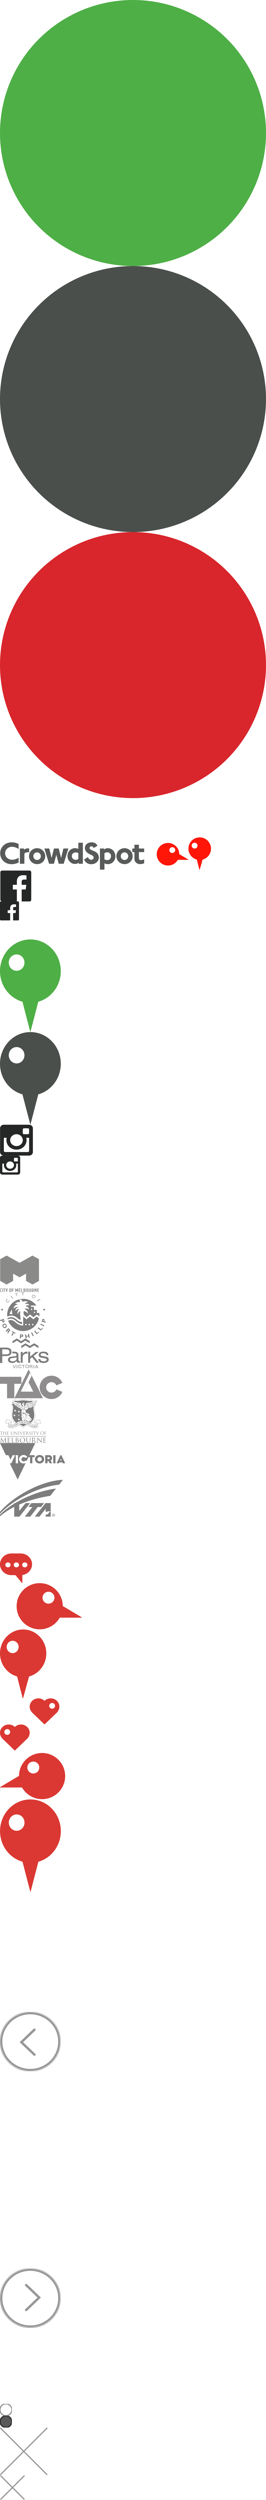 <?xml version="1.0" encoding="UTF-8" standalone="no"?><!DOCTYPE svg PUBLIC "-//W3C//DTD SVG 1.1//EN" "http://www.w3.org/Graphics/SVG/1.1/DTD/svg11.dtd"><svg width="224" height="2105" viewBox="0 0 224 2105" xmlns="http://www.w3.org/2000/svg" xmlns:xlink="http://www.w3.org/1999/xlink"><svg width="224" height="224" viewBox="0 0 224 224" id="circle_green"><title>Oval 5</title><circle fill="#4EAF46" cx="112" cy="112" r="112" fill-rule="evenodd"/></svg><svg width="224" height="224" viewBox="0 0 224 224" id="circle_grey" y="224"><title>Oval 5 Copy 2</title><circle fill="#4A4F4C" cx="112" cy="112" r="112" fill-rule="evenodd"/></svg><svg width="224" height="224" viewBox="0 0 224 224" id="circle_red" y="448"><title>Oval 5 Copy</title><circle fill="#D8262C" cx="112" cy="112" r="112" fill-rule="evenodd"/></svg><svg width="33" height="33" viewBox="0 0 33 33" id="close-button" y="672"><title>close-button</title><defs><circle id="ada" cx="16.5" cy="16.5" r="16.5"/><mask id="adb" x="0" y="0" width="33" height="33" fill="#fff"><use xlink:href="#ada"/></mask></defs><g stroke="#FFF" fill="none" fill-rule="evenodd"><g transform="translate(11.234 11.234)" stroke-width="2.8" stroke-linecap="round"><path d="M0 0l10.532 10.532M0 10.532L10.532 0"/></g><use mask="url(#adb)" stroke-width="5.6" xlink:href="#ada"/></g></svg><svg width="178" height="28" viewBox="0 0 178 28" id="crowdspot-logo" y="705"><title>crowdspot-logo</title><g fill="none" fill-rule="evenodd"><path d="M121.411 9.431h-4.431V6.248h-3.767V9.43h-1.782v3.026h1.777v4.963c0 1.858.266 2.76 1.089 3.635.901.982 2.175 1.513 3.635 1.513a8.87 8.87 0 0 0 2.918-.504c.102-.052.288-.132.558-.238v-3.373c-.954.557-1.725.77-2.653.77-.664 0-1.216-.213-1.459-.584-.243-.371-.318-.716-.318-1.726v-4.456h4.432V9.431h.001zm-13.45 6.448c0 1.825-1.354 3.212-3.105 3.212-1.777 0-3.13-1.381-3.13-3.212 0-1.83 1.327-3.183 3.104-3.183a3.131 3.131 0 0 1 3.132 3.183h-.002zm3.742 0c0-3.714-3.05-6.712-6.84-6.712-3.848 0-6.842 2.945-6.842 6.712 0 3.742 3.026 6.714 6.872 6.714 3.82 0 6.818-2.944 6.818-6.714h-.008zm-23.738-2.52c1.008-.531 1.592-.716 2.361-.716 1.824 0 3.13 1.327 3.13 3.21 0 1.963-1.246 3.345-3.05 3.345-.856 0-1.696-.22-2.442-.637V13.36h.001zm-.264-3.928h-3.556V27.21h3.82v-5.353c.468.322 1.004.53 1.566.608.436.095.881.14 1.327.133 3.556 0 6.315-2.866 6.315-6.608 0-3.848-2.786-6.819-6.368-6.819-1.035 0-1.91.239-2.574.716-.152.107-.317.265-.53.424v-.879zm-5.625-2.307c-.956-1.937-2.6-2.89-5.017-2.89-3.264 0-5.571 1.991-5.571 4.804 0 1.566.716 2.919 2.15 4.033.481.374.996.703 1.538.982.079.026.558.265 1.432.663 1.645.797 2.256 1.407 2.256 2.255a1.943 1.943 0 0 1-1.99 1.937c-1.194 0-2.15-.742-2.889-2.229l-3.236 2.129c1.538 2.68 3.396 3.848 6.049 3.848 3.714 0 6.447-2.415 6.447-5.705 0-1.824-.902-3.45-2.493-4.51-.461-.303-.95-.56-1.46-.77a29.766 29.766 0 0 0-1.3-.53c-1.883-.77-2.573-1.354-2.573-2.202 0-.77.663-1.353 1.566-1.353.982 0 1.512.424 1.883 1.485l3.208-1.947zM65.962 13.28v4.962a4.065 4.065 0 0 1-2.28.716 3.12 3.12 0 0 1-3.184-3.158c0-1.804 1.327-3.104 3.264-3.104.743 0 1.274.152 2.203.584h-.003zm3.815-8.705h-3.815v5.17a7.194 7.194 0 0 0-2.787-.584c-3.556 0-6.368 2.919-6.368 6.58 0 3.635 2.888 6.69 6.315 6.69a4.746 4.746 0 0 0 3.078-1.036v.876h3.577V4.575zM57.573 9.431h-4.191l-1.91 7.987-2.017-7.987h-4.033l-1.99 7.987-1.93-7.987h-4.14l3.953 12.843h4.112l1.99-7.564 2.043 7.563h4.165L57.573 9.43zM34.357 15.88c0 1.825-1.353 3.212-3.105 3.212-1.777 0-3.13-1.381-3.13-3.212 0-1.83 1.327-3.183 3.105-3.183a3.131 3.131 0 0 1 3.13 3.183zm3.74 0c0-3.714-3.05-6.712-6.84-6.712-3.848 0-6.841 2.945-6.841 6.712 0 3.742 3.024 6.714 6.871 6.714 3.82 0 6.818-2.944 6.818-6.714h-.007zM24.56 9.431a7.237 7.237 0 0 0-1.168-.106 5.624 5.624 0 0 0-1.38.152c-.716.213-1.064.424-1.724 1.087v-1.14h-3.556v12.843h3.82v-8.59c.4-.428.917-.732 1.486-.875.47-.156.963-.237 1.46-.239.36-.003.719.048 1.063.153V9.43h-.001zm-8.887-3.8c-1.485-.69-2.097-.902-3.369-1.168a12.888 12.888 0 0 0-2.441-.239c-5.493 0-9.711 3.98-9.711 9.18.001 5.26 4.106 9.243 9.578 9.243a13.501 13.501 0 0 0 5.251-1.095c.152-.053.398-.152.69-.292v-4.08c-1.566.901-2.228 1.193-3.368 1.485a8.433 8.433 0 0 1-1.965.24c-3.422 0-6.023-2.361-6.023-5.493 0-3.026 2.574-5.44 5.777-5.44 1.46 0 3.077.456 4.56 1.274.24.132.585.345 1.009.637V5.637l.012-.006z" fill="#595B5A"/><g transform="translate(158.579)" fill="#FF1609"><path d="M6.175 15.205l3.244 12.25h.146l3.46-12.25z"/><path d="M7.742 7.018a2.452 2.452 0 1 1 0-.004m11.36 2.554c0-5.248-4.253-9.502-9.5-9.503C4.355.065.101 4.32.1 9.567c0 5.248 4.253 9.502 9.5 9.503 5.248 0 9.502-4.254 9.503-9.502"/></g><g transform="translate(131.924 4.724)" fill="#FF1609"><path d="M14.177 14.228l12.673.036.036-.141L15.952 7.61z"/><path d="M15.625 6.027a2.452 2.452 0 1 1-4.905 0 2.452 2.452 0 0 1 4.905 0m3.434 3.516c-.001-5.247-4.255-9.501-9.502-9.5-5.248 0-9.501 4.255-9.5 9.503 0 5.247 4.253 9.501 9.5 9.501 5.248 0 9.502-4.255 9.502-9.504"/></g></g></svg><svg width="27" height="26" viewBox="0 0 27 26" id="facebook_logo_big" y="733"><title>facebook logo@3x</title><path d="M24.878 0H1.748C.954 0 .312.642.312 1.435v23.13C.313 25.357.955 26 1.746 26H14.2V15.931h-3.388v-3.924H14.2V9.114c0-3.358 2.051-5.187 5.047-5.187 1.435 0 2.668.107 3.027.154v3.51l-2.077.001c-1.63 0-1.945.774-1.945 1.91v2.505h3.886l-.506 3.924h-3.38V26h6.626c.792 0 1.434-.643 1.434-1.435V1.435C26.313.642 25.67 0 24.878 0" fill="#252626" fill-rule="evenodd"/></svg><svg width="16" height="16" viewBox="0 0 16 16" id="facebook_logo_footer" y="759"><title>facebook_logo_footer</title><path d="M15.117 0H.883A.883.883 0 0 0 0 .883v14.234c0 .488.395.883.883.883h7.663V9.804H6.461V7.389h2.085V5.61c0-2.067 1.262-3.192 3.106-3.192.883 0 1.642.065 1.863.095v2.16h-1.279c-1.002 0-1.196.476-1.196 1.176v1.541h2.39l-.31 2.415h-2.08V16h4.077a.883.883 0 0 0 .883-.883V.883A.883.883 0 0 0 15.117 0" fill="#252626" fill-rule="evenodd"/></svg><svg id="facebook_logo_footer_white" width="16" height="16" viewBox="-471 273 16 16" y="775"><style>.ahst0{fill:#fff}</style><title>facebook_logo_footer</title><g id="ahPage-1"><g id="ah_x31_.0-Home_x5F_Page_x5F_V1.0_x5F_REVISED" transform="translate(-211 -966)"><g id="ahfooter" transform="translate(0 924)"><path id="ahfacebook_logo_footer" class="ahst0" d="M-244.9 315h-14.2c-.5 0-.9.4-.9.9v14.2c0 .5.4.9.9.9h7.7v-6.2h-2.1v-2.4h2.1v-1.8c0-2.1 1.3-3.2 3.1-3.2.9 0 1.6.1 1.9.1v2.2h-1.3c-1 0-1.2.5-1.2 1.2v1.5h2.4l-.3 2.4h-2.1v6.2h4.1c.5 0 .9-.4.9-.9v-14.2c-.1-.5-.5-.9-1-.9"/></g></g></g></svg><svg width="52" height="78" viewBox="0 0 52 78" id="green_arrow" y="791"><title>Green Arrow</title><g fill="#4EAF46" fill-rule="evenodd"><path d="M18 49l7.414 28.52h.316l7.413-28.515L18 49"/><path d="M51.194 26.676C51.194 11.943 39.734 0 25.597 0S0 11.943 0 26.676C0 41.41 11.46 53.353 25.597 53.353S51.194 41.41 51.194 26.676m-30.601-7.169c0 3.803-2.958 6.886-6.606 6.886-3.649 0-6.606-3.083-6.606-6.886 0-3.802 2.957-6.884 6.606-6.884 3.648 0 6.606 3.082 6.606 6.884"/></g></svg><svg width="52" height="78" viewBox="0 0 52 78" id="grey_arrow" y="869"><title>Grey Arrow</title><g fill="#4A4F4C" fill-rule="evenodd"><path d="M18 49l7.414 28.52h.316l7.413-28.515L18 49"/><path d="M51.194 26.676C51.194 11.943 39.734 0 25.597 0S0 11.943 0 26.676C0 41.41 11.46 53.353 25.597 53.353S51.194 41.41 51.194 26.676m-30.601-7.169c0 3.803-2.958 6.886-6.606 6.886-3.649 0-6.606-3.083-6.606-6.886 0-3.802 2.957-6.884 6.606-6.884 3.648 0 6.606 3.082 6.606 6.884"/></g></svg><svg width="28" height="26" viewBox="0 0 28 26" id="instagram_logo_big" y="947"><title>instagram logo@3x</title><path d="M24.5 26H3.25C1.49 26 .061 24.656.061 22.999v-20C.063 1.343 1.49 0 3.25 0h21.252c1.76 0 3.186 1.343 3.186 3v19.999c0 1.657-1.426 3.001-3.186 3.001zM13.876 8c-2.935 0-5.313 2.238-5.313 5 0 2.76 2.378 5 5.313 5 2.934 0 5.313-2.24 5.313-5 0-2.762-2.38-5-5.313-5zM24.5 4c0-.553-.476-1-1.064-1H20.25c-.587 0-1.062.447-1.062 1v3c0 .552.475 1 1.062 1h3.187c.588 0 1.064-.448 1.064-1V4zm0 6.999h-2.405c.175.64.278 1.309.278 2 0 4.42-3.805 8-8.5 8-4.693 0-8.499-3.58-8.499-8 0-.691.104-1.36.28-2H3.248v11c0 .552.476 1 1.064 1h19.124c.588 0 1.064-.448 1.064-1V11z" fill="#252626" fill-rule="evenodd"/></svg><svg width="17" height="16" viewBox="0 0 17 16" id="instagram_logo_footer" y="973"><title>instagram_logo_footer</title><path d="M15.039 16H1.96C.878 16 0 15.173 0 14.153V1.846C0 .826.878 0 1.961 0h13.078C16.122 0 17 .826 17 1.846v12.307c0 1.02-.878 1.847-1.961 1.847zM8.499 4.923C6.695 4.923 5.232 6.3 5.232 8c0 1.699 1.463 3.077 3.269 3.077 1.805 0 3.27-1.378 3.27-3.077 0-1.7-1.465-3.077-3.27-3.077zm6.54-2.462c0-.34-.293-.615-.655-.615h-1.96c-.362 0-.655.275-.655.615v1.847c0 .34.293.615.654.615h1.961c.362 0 .655-.276.655-.615V2.46zm0 4.308h-1.48c.108.393.171.805.171 1.23 0 2.72-2.341 4.924-5.23 4.924-2.889 0-5.23-2.204-5.23-4.923 0-.426.063-.838.171-1.231h-1.48v6.77c0 .339.293.614.655.614h11.768c.362 0 .655-.275.655-.615v-6.77z" fill="#252626" fill-rule="evenodd"/></svg><svg id="instagram_logo_footer_white" width="17" height="16" viewBox="-471 273 17 16" y="989"><style>.amst0{fill:#fff}</style><title>instagram_logo_footer</title><g id="amPage-1"><g id="am_x33_.0-Our_x5F_Distillery" transform="translate(-253 -2233)"><g id="amfooter" transform="translate(2 2191)"><path id="aminstagram_logo_footer" class="amst0" d="M-205 331h-13c-1.1 0-2-.8-2-1.8v-12.3c0-1 .9-1.8 2-1.8h13.1c1.1 0 2 .8 2 1.8v12.3c-.1 1-1 1.8-2.1 1.8zm-6.5-11.1c-1.8 0-3.3 1.4-3.3 3.1 0 1.7 1.5 3.1 3.3 3.1 1.8 0 3.3-1.4 3.3-3.1 0-1.7-1.5-3.1-3.3-3.1zm6.5-2.4c0-.3-.3-.6-.7-.6h-2c-.4 0-.7.3-.7.6v1.8c0 .3.3.6.7.6h2c.4 0 .7-.3.7-.6v-1.8zm0 4.3h-1.5c.1.4.2.8.2 1.2 0 2.7-2.3 4.9-5.2 4.9-2.9 0-5.2-2.2-5.2-4.9 0-.4.1-.8.2-1.2h-1.5v6.8c0 .3.3.6.7.6h11.8c.4 0 .7-.3.7-.6v-6.8z"/></g></g></g></svg><svg width="38" height="36" viewBox="0 0 38 36" id="instagram_logo_posts" y="1005"><title>instagram_logo_footer</title><path d="M33.616 35.765H4.383C1.963 35.765 0 33.917 0 31.637V4.126C0 1.847 1.963 0 4.383 0h29.233C36.037 0 38 1.847 38 4.126v27.51c0 2.28-1.963 4.129-4.384 4.129zM19 11.005c-4.037 0-7.308 3.078-7.308 6.877 0 3.798 3.271 6.878 7.308 6.878 4.036 0 7.308-3.08 7.308-6.878 0-3.8-3.272-6.878-7.308-6.878zM33.616 5.5c0-.759-.654-1.375-1.463-1.375H27.77c-.808 0-1.462.616-1.462 1.375V9.63c0 .759.654 1.375 1.462 1.375h4.383c.809 0 1.463-.616 1.463-1.375V5.5zm0 9.629h-3.308c.24.88.383 1.8.383 2.752 0 6.078-5.234 11.004-11.691 11.004-6.457 0-11.692-4.926-11.692-11.004 0-.952.143-1.872.384-2.752H4.383v15.132c0 .759.655 1.375 1.464 1.375h26.306c.809 0 1.463-.616 1.463-1.375V15.13z" fill="#FFF" fill-rule="evenodd"/></svg><svg width="15.27" height="15.651" viewBox="0 0 15.27 15.651" id="linkedin" y="1041"><path fill="#FFF" d="M4.109 1.933c0 1.049-.93 1.904-2.07 1.904C.9 3.837 0 2.981 0 1.933 0 .883.9 0 2.04 0c1.14 0 2.069.883 2.069 1.933zM.36 15.651V4.969h3.36v10.683H.36zM8.699 4.969v.497c1.29-.607 3.061-.497 4.32.11 1.35.69 2.25 2.181 2.25 3.561v6.515h-3.3V9.137c0-.304-.301-.8-.57-.883-1.32-.69-2.7.552-2.7.552v6.846h-3.36V4.969h3.36z"/></svg><svg width="33" height="31" viewBox="0 0 33 31" id="logo-cityofmelbourne" y="1057"><title>logo-cityofmelbourne</title><defs><path id="apa" d="M32.967 1.811v1.611H.012V.2h32.955v1.611z"/></defs><g fill="none" fill-rule="evenodd" opacity=".51"><g transform="translate(0 27.578)"><mask id="apb" fill="#fff"><use xlink:href="#apa"/></mask><path d="M27.797 1.73c0 .147-.121.274-.266.274h-.337V.742h.332c.15 0 .27.112.27.258v.73zm.266.576l.04-.034c.166-.108.261-.332.261-.536v-.731c0-.448-.371-.804-.833-.804h-.845c-.025 0-.05.024-.05.048v3.124c0 .024.025.049.05.049h.463c.025 0 .05-.025.05-.049v-.828h.327l.356.847c.01.01.035.03.05.03h.528c.04 0 .06-.03.045-.068l-.442-1.048zm-4.81.43c0 .106-.096.145-.197.145H22.9c-.102 0-.198-.039-.198-.146V.89c0-.113.042-.147.158-.147h.236c.116 0 .157.034.157.147v1.846zM23.258.2h-.56a.557.557 0 0 0-.555.537v2.148c0 .297.248.536.555.536h.56a.544.544 0 0 0 .555-.536V.738A.557.557 0 0 0 23.258.2zm-3.902 2.68h-.923V.251c0-.025-.025-.05-.05-.05h-.46c-.025 0-.05.025-.05.05v3.123c0 .024.025.048.05.048h1.433c.025 0 .051-.024.051-.048V2.93c0-.026-.026-.05-.05-.05zm6.645-2.68h-.459c-.025 0-.05.025-.05.05v2.484c0 .107-.096.146-.197.146h-.156c-.102 0-.197-.039-.197-.146V.25c0-.024-.026-.049-.05-.049h-.46c-.025 0-.05.025-.05.05v2.635c0 .297.247.536.555.536h.56a.544.544 0 0 0 .555-.536V.25c0-.024-.025-.049-.05-.049zm6.916.541c.025 0 .05-.024.05-.048V.25c0-.024-.025-.049-.05-.049h-1.569c-.025 0-.05.025-.05.05v3.123c0 .024.025.048.05.048h1.569c.025 0 .05-.024.05-.048V2.93c0-.026-.025-.05-.05-.05h-1.06V1.96h.808c.025 0 .05-.024.05-.049v-.443c0-.024-.025-.048-.05-.048h-.807V.742h1.059zM30.663.21h-.462c-.01 0-.026.01-.037.02v.002a.037.037 0 0 0-.008.011l-.001.004v1.242L29.72.703l-.074-.45c0-.025-.026-.044-.05-.044H29c-.025 0-.05.024-.05.048v3.116c0 .025.025.049.05.049h.459c.024 0 .05-.024.05-.049V1.376c.23.479.6 1.052.646 1.165v.832c0 .025.025.049.05.049h.458c.026 0 .05-.024.05-.049V.257c0-.024-.024-.048-.05-.048zM17.387.2h-1.569c-.025 0-.05.025-.05.05v3.123c0 .024.025.048.05.048h1.57c.024 0 .05-.024.05-.048V2.93c0-.026-.026-.05-.05-.05h-1.06V1.96h.807c.026 0 .05-.024.05-.049v-.443c0-.024-.024-.048-.05-.048h-.808V.742h1.06c.025 0 .05-.024.05-.048V.25c0-.024-.025-.049-.05-.049zm3.6.97c0 .137-.126.25-.272.25h-.333V.741h.333c.151 0 .272.127.272.273v.156zm0 1.452c0 .146-.121.258-.272.258h-.333V1.96h.338c.146 0 .267.127.267.273v.39zM20.72.2h-.847c-.026 0-.051.025-.051.05v3.123c0 .024.025.048.05.048h.848c.464 0 .837-.356.837-.804v-.39c0-.19-.08-.39-.272-.536.212-.136.272-.37.272-.565V.961c0-.448-.373-.76-.837-.76zm-16.324 0H2.962c-.025 0-.05.024-.05.048v.444c0 .024.025.049.05.049h.44v2.631c0 .025.026.05.052.05h.458c.026 0 .05-.025.05-.05V.742h.434c.025 0 .05-.025.05-.05V.25c0-.024-.025-.049-.05-.049zM1.62.2H.555C.263.2 0 .438 0 .736v2.15c0 .34.293.535.555.535H1.62c.025 0 .05-.024.05-.048V2.93c0-.025-.025-.049-.05-.049H.757c-.121 0-.197-.049-.197-.146V.888C.56.78.59.742.716.742h.904c.025 0 .05-.025.05-.05V.25C1.67.225 1.645.2 1.62.2zm.939 0h-.46c-.025 0-.05.024-.05.048v3.124c0 .025.025.049.05.049h.46c.025 0 .05-.024.05-.049V.25c0-.024-.025-.049-.05-.049zm3.964 0h-.51c-.026 0-.05.019-.05.044l-.056.458L5.65 1.72 5.387.703 5.322.245C5.322.22 5.296.2 5.27.2h-.51c-.03 0-.05.025-.05.054.035.263.056.472.146.79.142.492.459 1.422.505 1.549v.78c0 .025.025.049.051.049h.459c.025 0 .05-.024.05-.048v-.781c.045-.127.373-1.033.5-1.54.09-.365.1-.467.146-.799A.044.044 0 0 0 6.523.2zm2.424 2.533c0 .107-.095.146-.195.146h-.156c-.101 0-.197-.039-.197-.146V.894c0-.111.04-.145.157-.145h.235c.117 0 .156.034.156.145v1.84zM8.953.21h-.558c-.297 0-.553.247-.553.534v2.141c0 .297.246.535.553.535h.558a.543.543 0 0 0 .553-.535V.744c0-.287-.257-.534-.553-.534zM15.13.209h-.595c-.026 0-.052.019-.052.043l-.073.45-.381 1.02-.381-1.02-.074-.45c0-.024-.026-.043-.05-.043h-.596c-.025 0-.051.024-.051.048v3.116c0 .025.026.049.05.049h.459c.025 0 .05-.024.05-.049V1.646c.146.41.306.818.336.901.009.032.036.048.05.048h.413c.015 0 .042-.016.05-.048.03-.083.19-.492.337-.901v1.727c0 .025.025.049.05.049h.458c.025 0 .051-.024.051-.049V.257c0-.024-.026-.048-.051-.048zM11.58.21h-1.562c-.025 0-.05.024-.05.048v3.113c0 .024.025.049.05.049h.456c.025 0 .05-.025.05-.05l.001-1.408h.804c.026 0 .051-.023.051-.048v-.442c0-.024-.025-.049-.05-.049h-.805V.75h1.056c.025 0 .05-.025.05-.05V.26c0-.025-.025-.049-.05-.049z" fill="#1A1918" mask="url(#apb)"/></g><path fill="#1A1918" d="M16.485 18.46l5.446-3.049v6.103l5.445 3.046 5.446-3.051V3.214L27.379.164 16.482 6.26 5.59.166.145 3.21V21.51L5.59 24.56l5.449-3.051V15.41l5.446 3.049"/></g></svg><svg width="39" height="39" viewBox="0 0 39 39" id="logo-cityofportphillip" y="1088"><title>logo-cityofportphillip</title><g fill="#000" fill-rule="evenodd" opacity=".51"><path d="M33.026 5.631l-1.95 1.845.218.24.913-.864.68.75.21-.2-.679-.749.615-.582.753.83.21-.2zM27.821 4.555a1.073 1.073 0 0 1-.535-.64.978.978 0 0 1 .112-.786c.307-.506.974-.673 1.52-.379.54.291.723.916.416 1.422a1.09 1.09 0 0 1-.664.492 1.172 1.172 0 0 1-.849-.11m1.248-2.069c-.711-.383-1.579-.173-1.975.48-.396.652-.15 1.464.562 1.847.715.386 1.586.177 1.982-.476.396-.652.145-1.465-.569-1.85M20.028.008l-.818.995-.862-.963-.411.008 1.112 1.25.028 1.413.33-.006-.028-1.413L20.439 0zM14.715.626l-2.2.69.092.272.942-.295.766 2.252.318-.099-.767-2.252.942-.296zM9.1 3.25l.353-.228 1.47 2.277-.351.228zM7.664 6.9L7.638 7c-.096.378-.217.628-.406.838-.43.48-1.062.52-1.534.096-.46-.413-.5-1.067-.092-1.52.197-.22.445-.38.779-.503l.098-.036-.272-.245-.037.016a2.26 2.26 0 0 0-.794.55 1.457 1.457 0 0 0-.372 1.043c.02.364.183.7.46.95.28.251.63.379.99.359.378-.02.736-.2 1.01-.504.21-.232.364-.534.448-.873l.01-.037-.262-.236zM1.6 15.412a.726.726 0 0 1-.536-.882.727.727 0 0 1 .882-.535.726.726 0 0 1 .535.882.726.726 0 0 1-.882.535M2.153 23.751l.108.388c.106.382.279.48.524.41.28-.082.335-.272.21-.724l-.082-.294-.76.22zm1.545.264c.213.765-.217 1.26-.664 1.389-.462.133-1.085-.047-1.3-.817l-.183-.662-1.32.38L0 23.473l3.283-.948.415 1.49zM4.728 27.84c-.325-.548-.886-.702-1.407-.386-.522.315-.654.888-.33 1.437.323.544.884.698 1.405.383.522-.316.654-.889.332-1.433m-2.329 1.408c-.623-1.056-.241-2.096.485-2.534.689-.417 1.796-.318 2.437.767.64 1.085.197 2.116-.488 2.53-.73.442-1.822.272-2.434-.763M6.75 31.862l.32.313c.166.164.396.25.59.038.173-.187.143-.398-.084-.62l-.304-.3-.521.569zm1.42-.558c.496.488.474 1.122.13 1.497-.251.275-.578.345-.975.205.13.372-.077.754-.41 1.823l-.662-.652c.232-.79.577-1.365.251-1.686l-.174-.17-.93 1.016-.603-.593 2.293-2.503 1.08 1.063zM12.832 34.873l-1.106-.59-1.37 2.423-.762-.406 1.37-2.422-1.106-.59.308-.545 2.974 1.587zM17.726 36.969l.404.033c.399.033.554-.098.576-.357.025-.295-.135-.416-.606-.455l-.307-.026-.067.805zm.807-1.385c.797.067 1.109.652 1.069 1.126-.041.488-.436 1.02-1.239.952l-.69-.057L17.554 39l-.87-.073.293-3.472 1.555.13zM25.028 38.342l-.825.164-.268-1.337-1.65.33.268 1.336-.826.165-.662-3.304.826-.165.265 1.327 1.651-.329-.265-1.327.825-.165zM26.227 34.128l.753-.359 1.437 3.012-.753.36zM32.954 33.88l-2.049 1.575-2.123-2.614.67-.515 1.734 2.135 1.378-1.06zM36.082 30.352l-1.656 1.974-2.724-2.066.542-.645 2.224 1.687 1.115-1.328zM37.334 28.05l-.391.73-2.946-1.563.391-.73zM36.647 24.338l.11-.367c.106-.362.009-.53-.239-.596-.281-.077-.429.05-.555.476l-.083.28.767.207zm-1.19-.994c.215-.725.84-.907 1.292-.785.466.127.907.587.691 1.316l-.186.627 1.331.36-.233.79-3.313-.896.418-1.412zM37.056 13.995a.726.726 0 0 1 .882.535.726.726 0 0 1-.535.882.726.726 0 0 1-.882-.535.726.726 0 0 1 .535-.882M17.29 23.358c-2.793-.619-4.675-5.575-11.165-2.804a12.9 12.9 0 0 1-.077-1.508c0-6.224 4.2-11.458 9.9-12.998.509.396 1.053 1.02.93 2.223-3.125-.082-4.222 1.334-4.222 1.334s1.927.24 2.462.78c-3.476.167-3.683 3.416-3.683 3.416s2.525-1.953 4.2-1.25c-2.68.669-2.834 3.249-2.834 3.249s1.922-1.98 3.412-1.486c-2.253 1.86-1.38 4.298-1.38 4.298 1.032-2.373 2.197-2.813 2.387-2.222-.855 2.157.258 3.593.07 6.968zm-7.137-8.668c-1.716 1.728-2.047 3.928-2.047 3.928s1.332-.491 2.55.054c0 0-.807-.75-.503-3.982z"/><path d="M6.883 24.072c1.955 5.071 6.87 8.671 12.628 8.671 6.502 0 11.932-4.59 13.234-10.707l-1.869-1.5-2.85 2.287-2.85-2.286-2.864 2.297-2.801-2.395v7.646c-6.452 0-7.592-6.638-12.628-4.013zM21.8 27.876a.612.612 0 1 0-.001-1.225.612.612 0 0 0 0 1.225zm2.86 0a.612.612 0 1 0-.002-1.223.612.612 0 0 0 .001 1.223zm2.86 0a.612.612 0 1 0 0-1.223.612.612 0 0 0 0 1.223z"/><path d="M18.563 25.146c-4.722.029-5.811-6.332-12.306-3.228.12.63.246 1.023.246 1.023 5.652-2.65 7.015 3.32 12.06 3.963v-1.758zM31.01 17.495V14.93l-2.451.003v-2.55h-2.493v-1.127h4.567a13.558 13.558 0 0 0-11.019-5.625c-1.08 0-2.13.13-3.137.367 1 .307 2.09.536 2.713 2.113 2.689-1.265 4.481.141 4.481.141s-2.484.469-2.568 1.718c2.81-.917 3.669 1.186 3.669 1.186s-2.415-.595-3.145.688c2.516.25 2.893 2.685 2.893 2.685s-2.217-1.53-3.774-.25c3.02.937 2.642 3.603 2.642 3.603s-2.718-2.964-3.654-1.382c.267 1.146.153 2.383.153 2.383l2.558 2.171 2.84-2.262 2.854 2.272 2.854-2.272 2.1 1.672a13.586 13.586 0 0 0-.026-2.97H31.01zm-4.938-3.622h.99v1.054h-.99v-1.054zm2.508 2.566h.99v1.053h-.99V16.44z"/></g></svg><svg width="41" height="26" viewBox="0 0 41 26" id="logo-parksvictoria" y="1127"><title>logo-parksvictoria</title><g fill="#000" fill-rule="evenodd" opacity=".51"><path d="M32.38 6.261V8.08l-3.615-2.272L25.1 8.079l-3.614-2.272-3.614 2.272V6.26l3.614-2.222L25.1 6.261l3.665-2.222z"/><path d="M25.02 2.25v1.79l-3.652-2.25-3.601 2.25-3.602-2.25-3.652 2.25.05-1.79L14.166 0l3.602 2.25L21.368 0zM10.723 22.323l1.164 2.764h.405l1.164-2.764h-.405l-.961 2.392-.962-2.392zM14.087 22.323v2.764h.418v-2.764zM16.79 24.874h.248l.249-.051.199-.102.198-.154.15-.154.099-.204.1-.205.05-.205h-.399v.154l-.099.153-.05.103-.149.102-.1.102-.148.051-.199.052h-.398l-.199-.052-.198-.102-.15-.102-.099-.154-.099-.153-.05-.205v-.512l.05-.204.1-.154.099-.153.149-.103.198-.102.2-.051h.398l.148.05.15.052.148.051.1.103.05.102.099.153.05.154h.347l-.05-.205-.049-.204-.149-.205-.15-.154-.148-.102-.249-.102-.199-.052h-.248l-.348.052-.249.05-.248.103-.199.154-.198.204-.1.256-.05.256-.05.307.05.307.05.256.1.256.198.205.2.153.247.102.249.103zM19.831 25.087v-2.392h.984v-.372h-2.312v.372h.984v2.392zM28.385 22.323v2.764h.417v-2.764zM17.451 11.315v9.094h1.652V15.63l.051-.365.052-.311.103-.312.155-.26.103-.312.207-.208.206-.26.206-.208.207-.155.206-.156.258-.104.258-.104.259-.052.309-.052.258-.052h.155l.103.052h.31l.155.052h.154l.155.052.155.052v-1.767h-.103l-.052-.052h-.103l-.103-.052h-.878l-.206.052-.206.052-.258.052-.207.104-.258.052-.206.156-.207.104-.206.104-.155.155-.206.208-.207.156-.155.208-.154.208-.155.208v-1.56zM23.759 11.055v9.354h1.634v-3.274l1.635-1.351 3.73 4.625H32.8l-4.546-5.612 4.24-3.482h-2.4l-4.7 4.002v-4.262z"/><path d="M33.946 17.348h-1.777l.05.41.102.357.102.358.152.307.152.307.203.307.203.205.305.204.254.205.304.154.356.153.355.102.457.103.406.05.507.052H37.092l.508-.051.456-.051.406-.103.406-.102.356-.153.355-.154.304-.153.254-.205.254-.204.203-.256.152-.256.102-.256.101-.307.051-.358V17.4l-.05-.256-.052-.256-.05-.204-.102-.205-.101-.205-.153-.153-.152-.154-.203-.153-.203-.103-.254-.102-.253-.102-.254-.102-.355-.102-.305-.052-.355-.051-1.929-.358-.456-.052-.406-.102-.356-.102-.304-.102-.203-.154-.152-.204-.102-.205-.05-.307.05-.256.102-.256.203-.204.253-.154.305-.153.406-.103.457-.05.558-.052h.304l.254.051h.254l.254.051.203.103.203.05.203.052.152.102.152.103.152.102.102.154.101.153.102.154.05.153.051.205.051.204h1.523v-.409l-.051-.307-.05-.307-.153-.256-.152-.307-.153-.204-.203-.256-.253-.205-.254-.153-.305-.154-.355-.153-.355-.102-.406-.052-.406-.05-.457-.052h-.964l-.457.051-.406.051-.406.052-.355.102-.305.153-.304.154-.254.153-.254.205-.203.205-.203.255-.152.256-.102.256-.05.307-.051.307-.05.358.05.256v.255l.101.256.051.256.152.154.102.205.152.153.203.153.203.102.254.103.254.153.254.052.304.102.355.102.356.051.355.052 2.03.358.355.102.355.051.254.103.203.153.203.102.102.154.101.204V17.962l-.05.153-.051.102-.051.154-.102.102-.152.102-.152.154-.152.051-.153.103-.253.05-.203.103-.254.051-.254.051h-.304l-.305.052h-.609l-.254-.052-.253-.051-.254-.05-.254-.052-.203-.102-.152-.103-.203-.102-.152-.103-.153-.153-.101-.102-.102-.205-.101-.153-.051-.205-.05-.205zM22.944 22.11l-.362.052-.258.05-.258.103-.207.153-.155.205-.155.256-.051.256-.052.307.052.307.051.256.155.256.155.205.207.153.258.102.258.103H23.254l.258-.103.258-.102.207-.153.206-.205.104-.256.051-.256.052-.307-.052-.307-.051-.256-.104-.256-.206-.205-.207-.153-.258-.102-.259-.051-.31-.052zm0 2.406h-.259l-.206-.052-.207-.102-.155-.103-.103-.153-.103-.153-.052-.205v-.512l.052-.205.103-.153.103-.154.155-.102.207-.102.206-.052H23.15l.259.052.154.102.155.102.104.154.103.153.052.205v.512l-.052.205-.103.153-.104.153-.155.103-.154.102-.259.052h-.206zM10.212 12.659h.051c.58-.112 1.058-.185 1.548-.179 1.115.015 2.091.219 2.09 1.36-.002.75-.58 1.08-1.435 1.08-.653.13-1.34.143-2.007.222-1.1.13-2.34.23-3.119 1.067-.456.49-.612 1.04-.612 1.691 0 .914.266 1.401.855 1.928.718.642 1.753.776 2.698.793 1.325.024 2.889-.596 3.67-1.642.263.922.567 1.388 1.589 1.388.433 0 .853-.052 1.28-.052V18.98c-.318.06-.538.078-.718.005-.517-.21-.562-.888-.562-1.29v-3.597c0-.701-.084-1.328-.513-1.901-.624-.783-1.597-.98-2.561-1.08-.7-.07-1.4-.092-2.1 0 0 .516.08 1.073-.154 1.543zm1.486 3.648c.468 0 1.87-.231 2.203-.565v1.388c0 .86-.73 1.393-1.435 1.747-.625.25-1.326.36-1.998.36-1.042-.117-1.998-.196-1.998-1.388 0-.731.476-1.113 1.332-1.285.576-.077 1.328-.143 1.896-.257z"/><path d="M0 7.654v12.968h1.924v-5.844h3.057c2.46 0 4.69-.63 4.69-3.536 0-2.953-2.192-3.588-4.709-3.588H0zm4.37 5.69H1.924V9.14h2.942c1.57 0 3.084.286 3.084 2.153 0 2.1-1.99 2.05-3.58 2.05zM25.02 22.323v2.764h.345v-1.17h1.23l.05.053.098.054.05.053v.106l.048.053v.16l.05.425v.212l.049.054h.393l-.049-.106v-.16l-.05-.106v-.426l-.048-.106v-.106l-.05-.107v-.053l-.049-.053-.098-.053-.05-.053h-.098l.099-.053.098-.053.05-.054.048-.106.05-.053.049-.107.05-.106v-.16l-.05-.158-.05-.16-.049-.106-.098-.106-.148-.107-.147-.053-.148-.053h-1.574zm.345.319h.984l.148.053h.148l.098.053.098.053.05.107v.424l-.05.107h-.098l-.098.053-.099.053H25.365v-.903zM30.629 22.323l-1.193 2.764h.348l.348-.798h1.342l.298.798h.397l-1.143-2.764h-.397zm.695 1.594h-1.043l.546-1.169.497 1.17z"/></g></svg><svg width="53" height="25" viewBox="0 0 53 25" id="logo-tac" y="1153"><title>logo-tac</title><g fill="#231F1F" fill-rule="evenodd" opacity=".51"><path d="M38.87 15.098c0 2.461 2.007 4.456 4.484 4.456a4.486 4.486 0 0 0 4.131-2.722l5.05 2.12A9.967 9.967 0 0 1 43.354 25c-5.504 0-9.965-4.433-9.965-9.902v.128c0-5.47 4.46-9.902 9.965-9.902a9.969 9.969 0 0 1 9.181 6.047l-5.05 2.12a4.486 4.486 0 0 0-4.131-2.721c-2.477 0-4.484 1.995-4.484 4.456v-.128M5.93 24.306V12.142H0V6.25h17.979v5.892h-5.93v12.164zM24.101 10.915l3.9 7.843h-7.76l3.86-7.843zm0-10.915l-11.96 24.306h24.05L24.1 0zm-3.936 18.75l3.797-7.802 2.656-5.458-1.334-2.712-7.772 15.972h2.653z"/></g></svg><svg width="39" height="37" viewBox="0 0 39 37" id="logo-theuniversityofmelbourne" y="1178"><title>logo-theuniversityofmelbourne</title><g fill="none" fill-rule="evenodd" opacity=".51"><path d="M27.92 18.973c1.123-1.252 1.779-3.338 1.779-5.378l-.094-1.206-.14-1.345-.188-1.252-.187-1.206c-.047-.37-.093-.788-.047-1.159-.046-1.066.234-2.087 1.17-2.782l-.468-.603c.421-.37.609-.742.375-.834.14-.093 1.778-1.948.234-1.113.327-.186.561-.742.655-1.113-.608.092-.843.185-1.45.37l-1.452.557L26.704.054c-.094.14-.188.232-.281.325-.562.51-1.404.51-2.153.417L22.866.564 21.743.425A13.215 13.215 0 0 0 18.42.286l-1.31.14-1.591.277c-.983.14-2.34.325-2.949-.695l-1.544 1.948c-.187-.047-.468-.14-.795-.186-.047.186.14.51.374.788l-.234.325-1.31 1.716c1.216.88 1.216 2.41 1.076 3.756l-.374 2.272-.14 1.205c-.094.696-.141 1.438-.094 2.18.093 3.802 2.386 6.677 5.943 7.883l.749.278c1.17.51 2.34.974 3.322 1.948.047-.047.094-.047.094-.093 1.17-1.067 2.574-1.577 3.978-2.087 2.667-.927 3.603-2.087 4.305-2.968z" fill="#000"/><path d="M14.536.982l.468-.093L17.11.564l1.404-.139c1.357-.139 2.76.047 4.024.232l1.872.325c.796.046 1.638 0 2.2-.557l.094-.139 1.263 1.67c-.187.046-.468.139-.655.231h-.047l-.655-.88c-.655.37-1.404.417-2.2.37l-1.076-.185-1.357-.232-1.45-.14c-.843-.092-1.732-.046-2.575.047l-1.17.186-2.012.278c-.749.046-1.498-.046-2.106-.371l-.749.974a4.129 4.129 0 0 1-.702-.232L12.57.24c.468.649 1.217.695 1.966.742z" fill="#FFF"/><path d="M14.536.982l.468-.093L17.11.564l1.404-.139c1.14-.117 2.206-.035 4.024.232l1.872.325c1.03.06 1.714-.076 2.2-.557l.094-.139 1.263 1.67c-.21.051-.483.146-.655.231h-.047l-.655-.88c-.585.33-1.256.425-2.2.37l-1.076-.185-1.357-.232-1.45-.14c-.76-.083-1.597-.06-2.575.047l-1.17.185-2.012.279c-.813.05-1.537-.067-2.106-.371l-.749.974c-.195-.04-.354-.094-.702-.232L12.57.24c.39.54.843.672 1.966.742zm0 0C13.413.911 12.961.78 12.57.24l-1.357 1.762c.348.138.507.193.702.232l.75-.974c.568.304 1.292.421 2.105.371l2.012-.278 1.17-.186c.978-.107 1.814-.13 2.574-.046l1.45.139 1.358.232 1.076.185c.944.056 1.615-.04 2.2-.37l.655.88h.047c.172-.085.445-.18.655-.231L26.704.286l-.094.14c-.486.48-1.17.616-2.2.555L22.54.657C20.72.39 19.655.308 18.514.425l-1.404.14-2.106.324-.468.092z"/><path d="M30.868 1.12c-.327.743-.608.975-1.076 1.114l-2.059.649c-.328.093-.655.325-1.03.463-1.403-.51-2.48-.092-2.948.047-.655.232-1.17.556-1.731.974a.258.258 0 0 0-.234-.14c.093.093.187.325.234.418.046 0 .28-.14.468 0 .187.186-.047.371-.14.556.233-.185.42-.278.654-.185.235.185-.093.464-.187.603.187 0 .375-.186.609-.047.093.186-.14.279-.328.371.187 0 .421.093.562.232-.234.14-.515 0-.796-.046-.515-.14-.655-.325-1.17-.464-.14-.046-.374-.093-.515-.046-.093-.047-.234-.047-.327-.047.749-.232.561-1.113.889-1.669.374-.65 1.123-.788 1.778-.88.89-.14 1.825-.094 2.62-.326l.703-.185 1.123-.417 1.591-.557c.421-.139.843-.324 1.31-.417z" fill="#FFF"/><path d="M30.915 2.002c-.14.278-.561.88-.889 1.066-.561.325-1.263.464-1.965.557-.468.092-.562 0-1.03-.047l-.28-.046c1.076-.556 2.012-.788 3.228-1.113.609-.232.702-.324.936-.417zM30.026 3.486c-.047.139-.234.417-.374.556-.234.186-.328.278-.983.417-.515.047-1.45.14-1.544-.046.702-.278.702-.51.842-.603.561-.046 1.123-.139 2.012-.464.094-.046.14.047.047.14zM26.189 3.393c.327.093.561.185.42.232-1.169.232-1.824.37-3.837 1.159.047-.046-.093-.232-.14-.278-.047-.047-.327-.093-.421-.093 1.404-.742 2.012-1.16 3.556-1.113.094 0 .281.046.422.093zM20.152 3.115c-.281-.093-.562 0-.749.046-.187.047-.421.185-.515.325.328.092.702.046 1.03.092.187.047.327.232.514.14.14-.14.14-.186.14-.279-.046-.046-.14-.231-.42-.324zM27.593 3.903c0 .14-.375.232-.422.325-.467.231-.514.37-1.03.463l-1.403.371c-.374.093-.89.232-1.497.325.14-.232.187-.418-.047-.556l2.48-.789c.795-.232 1.45-.417 1.919-.139zM20.011 3.717c.14.047.421.325.515.51.047.093 0 .232-.094.279-.093.046-.14.14-.187.185.047-.092 0-.139-.046-.185-.047-.047-.14-.14-.188-.232-.28 0-.795 0-.795-.232.047-.046.421 0 .514 0 .14 0 .281 0 .422.093h-.094c.047.093.14.14.234.093.047 0 .047-.093.047-.14-.047-.092-.187-.092-.328-.139h-.889c-.093-.046-.28-.278-.374-.324 0-.047.047-.047.093-.047.328.093.796.093 1.17.14M13.46 3.903c.748.232.795.464.982.974l-1.31-.093c-1.591-.185-2.153-1.438-2.433-2.04 1.076.788 2.34 1.113 2.76 1.16z" fill="#FFF"/><path d="M29.558 4.367c-.374.51-.749.788-1.263.927-.281.046-.515.186-.843 0-.608-.37-.889-.603-.561-.695 1.076.232 2.199-.047 2.667-.232zM14.676 5.387l.188.185H13.46c-.422 0-1.124-.51-1.357-.788a5.923 5.923 0 0 0 1.404.232c.467.046.842-.047 1.17.37zM16.314 5.572c-.046.093.14.279-.093.186-.609 0-1.357-.186-1.685-.742.234 0 .421 0 .562.046.468.186.795.278 1.216.51z" fill="#FFF"/><path d="M27.452 5.572c-.093.232-.327.232-.515.279 0-.047-.046-.14-.233-.14-.14 0-.235.047-.328.047.047-.047.093-.186.047-.278 0 0-.047-.047-.094-.047s-.094.093-.187.093c-.187.093-.468.14-.655.37l-1.077.14c-.234 0-.702 0-.889-.14 0 0 .281-.138.14-.37l1.92-.464c1.17-.37.982-.278 1.403.186l.468.324" fill="#FFF"/><path d="M26.33 5.619c0 .185-.235.232-.328.37l-.094.093c.094 0 .187-.046.28-.139.141-.046.656-.139.656-.046 0 .093-.094.232-.187.278-.281.14-.655.325-1.03.232-.234 0-.421.093-.608.14l-1.03.277c-.374.093-.795.186-1.17.047-.561-.093-1.123-.232-1.731-.232-.094.046-.187.093-.234.139.093 0 .187-.046.234 0-.047.185-.047.417-.187.556-.047 0-.047-.046-.047-.092-.094-.464-.328-1.113.187-1.484.234-.047.515.046.749.139.42.278.982.324 1.497.51.187-.046.421-.093.609-.14l1.497-.185c.234.047.28-.278.515-.324.14 0 .234-.093.374-.186 0 0 .047 0 .047.047M28.716 5.248c-.328 1.02-1.076.834-1.404.649.374-.14.374-.325.374-.325.515 0 .749-.139 1.03-.324zM16.033 5.99c-.14.046-.14.092-.093.185 0 .046.093.093.093.093-.093.046-.093.324-.233.232-.422-.232-.75-.371-1.264-.371-.28-.047-.89-.232-1.123-.371.515 0 .702.046.936.046.327 0 .561-.093.561-.093.421.047.702.14 1.123.279z" fill="#FFF"/><path d="M14.162 6.268c.046-.047.234-.093.42-.047.328.047.516.093.796.279.468.139.89.51 1.404.649.047-.046-.047-.093-.093-.093.327-.232.655-.464 1.03-.603.233-.278.56-.556.935-.51l.047.093c.047.232-.187.417-.187.696l-.468.185-1.217.696c-.327.278-.468 0-.796-.232-.374-.186-.748-.371-1.076-.696 0 0 .094 0 .047-.046-.14 0-.28.093-.468.139-.047 0-.187.046-.234 0l.047-.046c.094-.047.094-.186.28-.232-.14-.14-.374-.186-.514-.186l.047-.046zM27.733 6.36c-.187.372-.936.14-1.03.279-.046.093.328.046.468.278-.374.278-1.31-.14-1.45 0-.14.093.28.093.374.278-.562.279-.842.047-1.404-.139-.093-.046-.093 0-.187-.046.047.232.234.139.327.324-.374.093-.655-.139-.935-.324.561-.14 1.076-.418 1.637-.51.515.092 1.124-.093 1.358-.371.093-.14.187-.093.234-.093 0 0 .561.14.608.325zM23.1 7.149c.28 0 .468-.093.702-.14.14.094.047.372-.094.372.047.139.188.324.14.51-.093-.047-.514-.232-.514-.232.094.185.234.464.187.65-.14-.14-.468-.14-.608-.233.047.232.234.557 0 .789-.187-.14-.281-.325-.468-.51.047.231.093.602-.047.788-.093-.14-.562-.278-.515-.417-.047-.047-.187.463-.327.51-.14-.186-.281-.464-.515-.603.047-.047.14-.047.14-.14-.14-.185-.327-.185-.514-.324-.235-.093.046-.232.046-.232.328-.139.375-.51.421-.834.14-.279.515-.186.796-.186.375.046.796.14 1.17.232zM18.233 7.103c0 .092-.094.139-.14.231-.094.232 0 .464.234.603.093.093.187.14.28.232-.327.232-.514.65-.561.742-.094-.14-.14-.37-.14-.556-.094.092-.281.185-.375.185-.047-.093.094-.325.094-.417 0 0-.328 0-.422.046-.046-.185.094-.278.188-.37-.047-.094-.375-.047-.421-.094.327-.185.842-.463 1.17-.602h.093z" fill="#FFF"/><path d="M20.292 8.262c-.14-.093-.515-.14-.655-.093-.328 0-.702-.046-.983.093h.047l-.094.046c-.093.093-.046.093-.14.186 0 .046-.234.324-.187.37-.047.093-.094.186-.094.233.094.139.187.092.28.139-.093-.093-.093-.14-.093-.186-.046-.139.188-.464.281-.603.047-.046.094-.092.14-.092h.047c-.14.185-.234.37-.327.556 0 .093 0 .14.047.232.046.046.28.046.374.046-.047-.185.094-.278 0-.51.047 0 .094 0 .14.047.047.231-.093.37.094.556.234.093.328-.093.515-.185.046-.279 0-.557-.047-.789.14.047.187.464.28.557.094.046.141 0 .188-.047.187-.185 0-.417-.14-.603.046 0 .187 0 .28.232.14.279 0 .232.094.371.047-.046.28-.046.328-.046.234-.186.14-.232.28-.278a3.675 3.675 0 0 0-.655-.232M18.327 12.899l.655.927c.28.557.655 1.113.983 1.623.187.371.42.65.655 1.067.28.278.374.324.514.556-.42.278-.327.742-.748.974 0 0-1.17.37-1.591-.186-.328-.51-.515-1.437-.375-2.133.234.418.609.928.843 1.067l.046-.046a9.784 9.784 0 0 0-.982-1.438c-.328-.463-.188-1.16-.281-1.715 0 0 .047 0 .047-.047.093.047.093.185.14.232a.625.625 0 0 0 .374.325l-.187-.372-.374-.927c-.047-.139-.234-.464-.094-.51l.375.603zM24.738 18.973c.093.14.14.232.14.418-.047.092-.047.139-.14.185-.328-.139-.795-.139-.749-.603 0 0 .375-.602.749 0z" fill="#FFF"/><path d="M22.913 11.693c.28.371.561.696.561.696-.093-.093-.468-.186-1.03-.835-.14-.185-.374-.464-.42-.417-.047.093.14.232.187.278 0 0 .702.927.561.927-.093 0-.467-.37-.702-.741-.28-.418-.748-1.113-.842-1.623 0 0 .796 1.02.983 1.112 0 0-.562-.88-.655-1.159-.094-.278-.422-1.02-.655-1.252 0 0 .046.093-.234.232-.235.093-.281-.046-.562.046-.234.093-.187.14-.328.279-.187.139-.561.417-.795.046 0 0-.328.232-.609.093 0 0-.514 1.623-.42 1.994 0 0 .186-.186.374-.093.14.093.28-.186.514-.093.188.093-.093.603 0 .65.094.092.188-.14.375-.047.187.093.047.371.234.371.14 0-.047-.835.187-.835 0 0 0 .557.234.696 0 0-.28-1.252.14-2.272 0 0-.093 1.484.047 2.086 0 0 .234-.556.562-.324.28.185 0 .603.14.649.187.046.468-.232.562-.325.14-.092.28-.139.374 0 .14.325-.187.232-.14.418.093.185.234.092.42.185.282.14-.467.278-.14.464.234.185.75.232 1.17.185 0 0 .796.325 1.077.51-.047-.139-.187-.232-.187-.417a.801.801 0 0 1 .514.65c.047 0 .14 0 .188-.14.046-.232-.094-.417.093-.556.14-.093.328-.093.468-.093-.421-.278-2.012-1.252-2.246-1.345zM20.526 5.572c-.42-.139-.28-.603-.327-.927 0-.046-.094-.093-.14-.046-.141 0-.282.185-.375.046.046 0 .14 0 .187-.046.047-.047.094-.093.094-.186-.047-.046-.094-.046-.14-.046 0 .046-.048.046-.048.092-.14 0-.234-.139-.42-.092-.094 0-.141-.093-.188-.14-.047-.185-.28-.324-.421-.463-.094.14-.14.232-.14.37 0 .094.187.047.233.094.14.046-.093.139-.093.185-.047 0-.047-.046 0-.093.047-.046-.047-.046-.094-.092 0 .185-.093.324-.093.463l.14.047c.047.046 0 .093 0 .139a.145.145 0 0 0 .094.046h.046c0 .046-.046.046-.046.046h-.047c0 .047 0 .093.093.093.047.047-.046.186.047.232.328 0 .515-.232.749-.417-.047.139-.234.232-.28.37-.048.14 0 .325-.094.464-.047.186-.328.093-.375.279 0 .185-.093.417.094.556.28 0 .515-.046.748-.185.375-.14.656-.51.983-.742-.093 0-.14 0-.187-.047" fill="#FFF"/><path d="M22.632 21.431c-1.076.371-2.153.881-3.089 1.577-.936-.696-1.965-1.206-3.041-1.623-4.072-1.206-6.318-4.915-6.131-7.79v-1.206l.187-1.252.374-2.272.094-.789c.047-1.252 0-2.643-.889-3.57l.795-1.02s-.233-.232-.374-.65c-.421.51-.936 1.206-1.31 1.716.374.325.655.696.795 1.113.328.881.328 1.994.188 2.968l-.281 1.716-.187 1.298c-.094.835-.14 1.762-.094 2.597.094 2.55 1.591 6.167 5.99 7.558 1.357.51 2.714 1.067 3.884 2.087.843-.742 1.779-1.206 2.762-1.623l1.17-.418c4.726-1.576 6.13-5.425 6.083-8.3l-.047-1.252-.14-1.066-.374-2.412a7.22 7.22 0 0 1 0-2.457c.046-.279.28-1.16 1.03-1.716-.375-.603-.048-.232-1.03.51 0 0-.094.556-.655.974-.188.788-.235 1.855-.047 2.69l.233 1.483.188 1.206c.093.834.14 1.716.093 2.597-.046 2.365-1.497 5.981-6.177 7.326z" fill="#FFF"/><path d="M1.339 28.99v.788c.047.093.047.185.14.185h.188v.047h-.89s0-.047.047-.047h.094c.047 0 .093-.092.093-.185.047-.14.047-.417.047-.788v-1.484H.497c-.234 0-.281.046-.375.092 0 .093-.047.093-.047.14 0 0 0 .046-.046.046v-.046c0-.047.093-.325.093-.371v-.093c.047 0 .094.046.187.046.094.047.234.047.281.047h1.357c.187 0 .281-.047.328-.047V27.784c-.047 0-.047 0-.047-.046v-.047c0-.093-.094-.185-.42-.185h-.469v1.484M4.99 28.99c0 .37 0 .649.046.788 0 .093 0 .185.14.185h.14l.048.047h-.936s0-.047.046-.047h.094c.094 0 .094-.092.094-.185.046-.14.046-.417.046-.788v-.371H3.117v.37c0 .372 0 .65.047.789 0 .093 0 .185.14.185h.14c.048 0 .048.047.048.047H2.556l.047-.047h.093c.094 0 .094-.092.14-.185v-2.18c0-.092-.046-.185-.14-.185h-.14l-.047-.046h.889s0 .046-.047.046h-.093c-.094 0-.094.093-.094.185-.047.14-.047.232-.047.789v.046c0 .046.047.046.047.046h1.498c.046 0 .046 0 .046-.046V27.598c-.046-.092-.046-.185-.187-.185h-.093c-.047 0-.047-.046-.047-.046H5.27l-.047.046H5.13c-.094 0-.14.093-.14.185v1.392M6.066 28.387v-.789c0-.092-.047-.185-.188-.185h-.093c-.047 0-.047-.046-.047-.046h1.31c.047 0 .094-.047.14-.047h.047v.186c0 .046-.046.185-.046.232v.046c-.047 0-.047 0-.047-.046v-.14c-.047-.046-.094-.092-.28-.092h-.515v.973c0 .047 0 .047.046.047h.562c.093 0 .14 0 .14-.047.047-.046.047-.046.094-.046v.046s0 .047-.047.186v.278h-.047v-.139c-.047-.046-.047-.093-.187-.139h-.561v.927c0 .279.093.325.42.325.094 0 .235 0 .328-.046.094-.047.14-.14.187-.279 0-.046 0-.046.047-.046v.046c0 .047-.047.279-.047.371 0 .093-.047.093-.187.093-.562 0-.795-.046-.89-.046H5.786s0-.047.047-.047h.093c.094 0 .094-.092.094-.185.047-.14.047-.417.047-.788v-.603M9.201 28.387v-.789c0-.092-.047-.185-.187-.185H8.92l-.047-.046h.89s0 .046-.047.046h-.047c-.14 0-.14.093-.14.185v1.252c0 .51.093.742.234.882a.745.745 0 0 0 .561.231c.234 0 .421-.139.562-.278.14-.185.187-.51.187-.88v-1.207c0-.092-.047-.185-.14-.185h-.14v-.046h.795l-.047.046h-.094c-.093 0-.14.093-.14.185v1.159c0 .372-.047.79-.328 1.067-.234.232-.514.232-.748.232-.094 0-.468 0-.702-.232-.188-.185-.328-.417-.328-.927v-.51M12.477 29.546c0 .278.047.371.14.417h.187v.047h-.842c0-.047.047-.047.047-.047h.14c.094-.046.094-.139.094-.463v-2.04c0-.14.047-.186.047-.186.046 0 .093.093.14.139.047.046.562.65 1.123 1.206.375.37.749.834.89.927l-.047-1.808c0-.232-.047-.279-.14-.325h-.188l-.047-.046h.843l-.047.046h-.094c-.093 0-.14.093-.14.325v2.086c0 .232 0 .232-.047.232l-.234-.232a26.957 26.957 0 0 1-.936-.974c-.421-.417-.842-.88-.936-1.02l.047 1.716M15.987 28.99c0 .37 0 .649.046.788 0 .093 0 .185.14.185h.141l.047.047h-.936s0-.047.047-.047h.094c.093 0 .093-.092.093-.185.047-.14.047-.417.047-.788v-1.392c-.047-.092-.047-.185-.14-.185h-.094c-.047 0-.047-.046-.047-.046h.843l-.047.046h-.094c-.094 0-.094.093-.14.185v1.392M18.046 29.592c.187-.463.702-1.715.749-1.947.046-.093.046-.14.046-.14 0-.046 0-.092-.046-.092h-.14s-.048 0-.048-.046H19.403l-.047.046c-.047 0-.093 0-.187.046-.047 0-.094.093-.187.325-.047.093-.234.51-.421.927-.188.557-.375.928-.422 1.113-.14.186-.14.232-.187.232-.047 0-.047-.046-.093-.185l-.89-2.18c-.093-.185-.14-.232-.28-.278h-.14v-.046h.935s0 .046-.047.046h-.14c-.047 0-.047.046-.047.093 0 .046.047.139.094.278l.702 1.808M19.918 28.387v-.789c0-.092-.047-.185-.14-.185h-.141v-.046h1.264c.046 0 .14-.047.14-.047h.047c.046 0 .046 0 .046.047 0 0-.046.046-.046.139v.232c0 .046-.047.046-.047.046s-.047 0-.047-.046v-.14c-.047-.046-.047-.092-.234-.092h-.515v1.02h.562c.094 0 .14 0 .187-.047 0-.046.047-.046.047-.046V28.665c0 .046-.047.185-.047.232v.046h-.047v-.139c0-.046-.046-.093-.187-.139h-.515v.927c0 .279.047.325.375.325.093 0 .28 0 .374-.046.094-.047.14-.14.14-.279 0-.046.047-.046.047-.046v.046c0 .047 0 .279-.047.371 0 .093-.046.093-.187.093-.515 0-.748-.046-.889-.046h-.374v-.047h.14c.047 0 .094-.092.094-.185v-1.391M22.305 27.506s.046 0 .046-.047h.234c.375 0 .609.279.609.696 0 .278-.094.464-.188.556-.093.047-.187.093-.28.093-.14 0-.328-.046-.375-.093 0 0-.046 0-.046-.046v-1.16zm-.281 1.484v.788c0 .093-.047.185-.094.185h-.14v.047H22.679s0-.047-.047-.047h-.14c-.094 0-.14-.092-.14-.185-.047-.14-.047-.417-.047-.788v-.093h.514c.094.093.281.324.422.556.187.232.327.418.467.51.094.047.188.047.375.047h.374l-.047-.047h-.14c-.094 0-.234-.046-.421-.231-.234-.232-.468-.557-.749-.928.28-.278.421-.557.421-.835 0-.231-.187-.417-.234-.463-.187-.14-.468-.14-.655-.14h-.889v.047h.14c.094 0 .14.093.14.185v1.392zM24.598 29.963c-.047 0-.047 0-.047-.092 0-.186.047-.325.047-.418v-.046c.046 0 .046 0 .046.046v.14c.047.278.281.37.515.37.374 0 .515-.278.515-.51 0-.232-.094-.37-.421-.603l-.14-.139c-.375-.324-.469-.556-.469-.788 0-.37.281-.65.75-.65.14 0 .233.047.327.047.093.047.093.047.14.047V27.83c-.047 0-.047 0-.047-.046s0-.14-.047-.186c0-.046-.093-.185-.467-.185-.234 0-.422.14-.422.417 0 .186.094.325.422.603l.14.093c.421.324.515.51.515.835a.716.716 0 0 1-.328.556c-.14.14-.327.14-.515.14-.187 0-.327 0-.514-.094M27.125 28.99v.788c0 .093.046.185.14.185h.187v.047h-.889v-.047h.14c.047 0 .094-.092.094-.185v-2.18c0-.092-.047-.185-.093-.185h-.14v-.046h.795v.046h-.094c-.094 0-.14.093-.14.185v1.392M29.09 28.99v.788c0 .093.047.185.14.185h.188v.047h-.89v-.047h.14c.048 0 .095-.092.095-.185V27.506h-.515c-.234 0-.328.046-.375.092-.046.093-.046.093-.046.14 0 0 0 .046-.047.046v-.046c0-.047.047-.325.093-.371v-.093c.047 0 .094.046.188.046.093.047.234.047.28.047h1.31c.235 0 .328-.047.375-.047V27.784c-.047 0-.047 0-.047-.046v-.047c0-.093-.093-.185-.468-.185h-.421v1.484M31.336 29.129c0-.232-.046-.279-.093-.371 0-.093-.468-.881-.609-1.02a1.777 1.777 0 0 0-.233-.279c-.047-.046-.14-.046-.188-.046v-.046h.749s-.047 0-.094.046l-.046.046c0 .047.046.093.046.14.094.092.609 1.02.702 1.112.047-.139.515-.927.562-1.02.047-.093.094-.139.094-.185 0-.047-.047-.093-.094-.093l-.047-.046H32.787l-.047.046c-.046 0-.093 0-.187.046l-.187.186c-.094.139-.608.974-.655 1.113-.047.139-.047.232-.047.37v.649c0 .094.047.186.14.186h.14c.048 0 .048.047.048.047h-.889v-.047h.093c.094 0 .14-.092.14-.185v-.649M34.378 28.572c0-.742.468-1.16 1.03-1.16.561 0 1.123.465 1.123 1.3 0 1.066-.702 1.251-.983 1.251-.655 0-1.17-.556-1.17-1.39zm-.327.093c0 .649.42 1.391 1.357 1.391.889 0 1.45-.65 1.45-1.437 0-.835-.608-1.345-1.403-1.345-.983 0-1.404.835-1.404 1.391zM37.56 28.387v-.789c-.046-.092-.046-.185-.187-.185h-.093c-.047 0-.047-.046-.047-.046h1.357c.047 0 .094 0 .14-.047h.047s.047 0 .047.047c0 0-.047.046-.047.139v.232c0 .046-.047.046-.047.046s-.046 0-.046-.046v-.14c-.047-.046-.094-.092-.234-.092H37.84v1.02H38.497c.093 0 .14 0 .14-.047l.047-.046c.046 0 .046 0 .046.046 0 0-.046.047-.046.186v.232c0 .046 0 .046-.047.046 0-.046-.047-.093-.047-.139 0-.046-.047-.093-.187-.139h-.515c-.047 0-.047 0-.047.046V29.778c.047.093.047.185.14.185h.188l.047.047h-.936s0-.047.047-.047h.093c.094 0 .094-.092.094-.185.047-.14.047-.417.047-.788v-.603M5.036 35.991c0 .186.047.51.28.603.188.047.329.047.375.047h.047c0 .046-.047.092-.14.092-.094 0-.702-.046-.936-.046a.207.207 0 0 1-.14-.046c0-.047 0-.047.046-.047v-.232l-.28-2.828-1.358 2.875c-.14.232-.14.278-.187.278-.047 0-.094-.046-.187-.232-.14-.278-.609-1.252-.655-1.298-.047-.093-.702-1.438-.75-1.577l-.233 2.55v.325c0 .047.047.14.14.14a.468.468 0 0 0 .188.046h.046c0 .046 0 .092-.093.092-.188 0-.468-.046-.515-.046-.047 0-.328.046-.468.046-.047 0-.094-.046-.094-.092H.356c.187-.047.187-.279.234-.464l.375-3.663c0-.047.046-.093.093-.093 0 0 .047.046.047.093l1.731 3.477 1.638-3.477c.047-.047.047-.093.094-.093s.047.046.094.139l.374 3.431M6.627 34.137V32.93c-.047-.186-.094-.278-.234-.325H6.16l-.047-.046c0-.046.047-.046.094-.046h1.919c.14 0 .234 0 .28-.047h.047c.047 0 .047 0 .047.047 0 .046-.047.092-.047.278 0 .046-.046.278-.046.371 0 0 0 .046-.047.046 0 0-.047-.046-.047-.093v-.185c-.047-.093-.094-.139-.421-.186h-.749c-.047 0-.047 0-.047.047v1.53c0 .046 0 .046.047.046h.89c.14 0 .186-.046.233-.092.047-.047.094-.047.094-.047.047 0 .047 0 .047.047 0 0-.047.092-.047.278 0 .14-.047.325-.047.37v.094c-.047 0-.047 0-.047-.047 0-.046 0-.092-.047-.185 0-.093-.047-.186-.28-.186-.141 0-.703-.046-.796-.046-.047 0-.047.046-.047.046V36.038c0 .417.094.464.655.464.14 0 .375 0 .515-.047.187-.093.234-.185.28-.417 0-.047 0-.093.048-.093.046 0 .046.046.046.093 0 .046-.046.417-.093.556-.047.14-.094.14-.28.14-.89 0-1.264-.047-1.405-.047-.047 0-.374.046-.561.046-.047 0-.094-.046-.094-.046 0-.046.047-.046.047-.046.047 0 .14 0 .187-.047.093 0 .14-.139.14-.278.047-.232.047-.696.047-1.206v-.973M10.511 35.11c0 .835.047 1.16.14 1.252.094.093.235.14.656.14.327 0 .561 0 .702-.14.047-.092.14-.231.14-.37 0-.047 0-.047.047-.047s.047 0 .047.093c0 .046-.047.371-.094.556-.046.093-.046.14-.374.14-.796 0-1.17-.047-1.498-.047-.046 0-.374.046-.561.046-.047 0-.094-.046-.094-.046 0-.046.047-.046.047-.046.094 0 .14 0 .187-.047.094 0 .14-.139.187-.278v-3.385c0-.186-.046-.278-.234-.325h-.187c-.047 0-.047-.046-.047-.046 0-.046 0-.046.094-.046h1.217c.046 0 .093 0 .093.046 0 0 0 .046-.047.046h-.187c-.14 0-.187.14-.234.325v2.179M13.834 32.745c0-.046 0-.046.047-.046.093-.046.234-.046.28-.046.562 0 .75.51.75.974a.987.987 0 0 1-.188.556c-.14.14-.187.14-.515.14h-.327c-.047-.047-.047-.047-.047-.094v-1.484zm-.468 2.365v1.206c-.047.14-.094.278-.187.278-.047.047-.094.047-.187.047v.046s0 .046.046.046c.188 0 .562-.046.562-.046.047 0 .608.046.749.046.982 0 1.45-.602 1.45-1.205 0-.65-.561-1.067-.982-1.206.28-.232.514-.51.514-.974 0-.278-.187-.834-1.123-.834h-1.216c-.094 0-.094 0-.094.046 0 0 0 .046.047.046h.187c.187.047.234.14.234.325v2.179zm.468-.602v-.047c.094 0 .374 0 .468.047.14 0 .28 0 .468.139.421.278.515.788.515 1.113 0 .649-.468.788-.749.788-.14 0-.374 0-.515-.093-.187-.093-.187-.139-.187-.417v-1.53zM17.25 34.461c0-1.252.702-1.855 1.638-1.855.89 0 1.685.742 1.685 2.087 0 1.577-1.03 1.901-1.544 1.901-1.03 0-1.779-.834-1.779-2.133zm-.561.14c0 1.02.655 2.179 2.2 2.179 1.356 0 2.245-1.02 2.245-2.272 0-1.299-.935-2.087-2.199-2.087-1.591 0-2.246 1.298-2.246 2.18zM22.258 34.137V32.93c0-.186-.047-.278-.234-.325h-.188c-.046 0-.046-.046-.046-.046 0-.046 0-.046.093-.046h1.17c.094 0 .094 0 .094.046 0 0 0 .046-.047.046h-.14c-.14 0-.188.14-.188.325v1.948c0 .834.14 1.159.422 1.39.28.279.514.325.842.325.328 0 .655-.185.89-.417.233-.325.327-.788.327-1.345v-.695c0-.881 0-1.02-.047-1.206 0-.186-.047-.278-.234-.325h-.187l-.047-.046c0-.046.047-.046.093-.046h1.077c.047 0 .094 0 .094.046l-.047.046h-.14c-.141 0-.188.14-.235.325v1.762c0 .603-.047 1.298-.514 1.67-.422.37-.843.417-1.17.417-.188 0-.75 0-1.124-.371-.28-.278-.514-.65-.514-1.484v-.788M27.593 32.792c0-.047 0-.047.047-.093h.374c.608 0 .983.417.983 1.113 0 .417-.14.696-.375.835-.094.092-.28.092-.42.092-.235 0-.469 0-.563-.046-.046-.046-.046-.046-.046-.093v-1.808zm-.468 2.318v1.206c-.047.14-.047.278-.188.278-.046.047-.093.047-.14.047-.047 0-.047 0-.047.046 0 0 0 .046.094.046.14 0 .515-.046.515-.046.046 0 .374.046.702.046.046 0 .093-.046.093-.046 0-.046-.047-.046-.047-.046-.046 0-.187 0-.28-.047-.14 0-.188-.139-.188-.278-.046-.232-.046-.696-.046-1.206v-.139c0-.046 0-.046.047-.046h.702s.046 0 .046.046c.14.14.375.51.609.835.327.417.514.696.748.788.187.093.328.14.609.14h.42c.094 0 .141-.047.141-.047 0-.046-.047-.046-.047-.046h-.234c-.14-.047-.374-.093-.702-.418a30.015 30.015 0 0 1-1.17-1.437c.515-.464.703-.881.703-1.299a.942.942 0 0 0-.375-.742c-.327-.185-.702-.231-1.03-.231h-1.31c-.046 0-.093 0-.093.046 0 0 0 .046.047.046h.187c.187.047.234.14.234.325v2.179zM31.851 35.945c.047.464.094.603.234.65.094.046.234.046.281.046.047 0 .047 0 .047.046 0 0-.047.046-.094.046-.327 0-.561-.046-.608-.046-.047 0-.281.046-.515.046-.093 0-.093-.046-.093-.046 0-.046 0-.046.046-.046.047 0 .14 0 .187-.047.14-.046.188-.185.188-.695v-3.2c0-.232.046-.278.046-.278.047 0 .14.139.234.185.094.093.89.974 1.779 1.902.561.602 1.17 1.298 1.357 1.437l-.094-2.782c0-.371-.046-.51-.187-.557h-.28c-.048 0-.048-.046-.048-.046 0-.046.047-.046.094-.046h1.077c.046 0 .093 0 .093.046 0 0 0 .046-.047.046h-.14c-.187.047-.234.14-.234.51v3.246c0 .371 0 .371-.047.371s-.094-.046-.421-.324c-.047-.047-.842-.881-1.45-1.53-.656-.696-1.264-1.392-1.452-1.577l.047 2.643M36.671 34.137V32.93c0-.186-.046-.278-.233-.325h-.188c-.047 0-.047-.046-.047-.046 0-.046.047-.046.094-.046H38.215c.094 0 .188 0 .235-.047h.093v.047c0 .046 0 .092-.046.278v.371l-.047.046c-.047 0-.047-.046-.047-.093 0-.046 0-.138-.047-.185-.047-.093-.093-.139-.374-.186h-.796v1.623h.89c.14 0 .233-.046.28-.092.047-.047.047-.047.094-.047v.047s0 .092-.047.278v.37c0 .047 0 .094-.047.094s-.047 0-.047-.047v-.185c-.046-.093-.093-.186-.28-.186-.188 0-.75-.046-.843-.046v.556c0 .186-.047.835 0 .928 0 .417.094.464.609.464.187 0 .42 0 .561-.047.14-.093.234-.185.234-.417.047-.047.047-.093.047-.093.047 0 .047.046.047.093 0 .046-.047.417-.047.556-.047.14-.094.14-.328.14-.842 0-1.216-.047-1.404-.047 0 0-.374.046-.514.046-.094 0-.094-.046-.094-.046 0-.046 0-.046.047-.046s.093 0 .14-.047c.14 0 .14-.139.187-.278v-2.179M23.38 22.034c-1.45-.974-3.462-1.391-5.334-1.067-.983.186-1.825.557-2.668 1.067-.28.139-.608.37-.889.556l-.936.603c-1.59 1.02-3.603 1.53-5.616 1.067-.42-.093-.889-.232-1.216-.603-.094-.093-.14-.232-.14-.417l.514-2.458c-.562-.37-1.217-.51-1.919-.557-.327 0-.655 0-.936.047.843-.742 1.077-1.809.796-2.875 1.357 0 2.62.185 3.79.742.328.185.796.51.796.927v2.643c1.17 0 2.106-.51 3.042-1.113l1.076-.742c2.013-1.298 4.353-1.994 6.927-1.669 1.45.186 2.807.742 4.071 1.53l1.404.928c.936.603 1.872 1.16 3.042 1.16v-.882l.046-1.901c.188-.603.843-.835 1.358-1.067 1.03-.324 2.106-.463 3.229-.463-.281 1.066 0 2.179.842 2.921-.983-.186-2.012-.046-2.808.417-.047 0-.093.047-.093.047l.468 2.55c-.047.464-.562.696-.983.788-1.919.603-4.072.186-5.663-.788l-.749-.464-1.263-.834-.187-.093" fill="#000"/><path d="M23.615 21.988a8.193 8.193 0 0 0-5.756-1.113c-1.124.231-2.106.695-3.042 1.298l-1.545.974a6.935 6.935 0 0 1-4.913 1.066c-.562-.092-1.077-.232-1.498-.602-.093-.093-.14-.14-.14-.279l.468-2.272c.515.603 1.357.742 2.152.788 1.17.047 2.153-.37 3.09-.927l1.684-1.067c1.872-1.205 4.071-1.808 6.458-1.483 1.404.139 2.62.649 3.837 1.344l1.077.65 1.076.695c1.03.696 2.246 1.02 3.603.788.515-.092 1.124-.231 1.498-.742l.421 2.32c-.047.37-.42.51-.702.648-2.106.696-4.446.14-6.13-1.02l-1.638-1.066z" fill="#FFF"/><path d="M23.633 21.96a8.224 8.224 0 0 0-5.78-1.118c-1.056.218-2.034.646-3.055 1.303l-1.544.974a6.9 6.9 0 0 1-4.89 1.061c-.68-.112-1.114-.272-1.48-.594a.94.94 0 0 1-.075-.079c-.04-.05-.054-.095-.054-.175l.467-2.265-.059.015c.452.529 1.13.739 2.177.8 1.052.042 1.99-.268 3.108-.932l1.685-1.067c1.956-1.26 4.153-1.79 6.435-1.48 1.281.128 2.457.56 3.826 1.341l1.075.65 1.076.694c1.085.733 2.316 1.018 3.627.793.765-.137 1.2-.319 1.52-.755l-.061-.014.421 2.319c-.03.222-.18.364-.488.518l-.196.095c-1.974.652-4.3.219-6.096-1.017l-1.639-1.067zm-.037.055l1.638 1.067c1.813 1.247 4.16 1.684 6.16 1.024l.2-.097c.327-.163.492-.32.525-.58l-.422-2.328-.014-.078-.046.064c-.307.418-.728.594-1.477.728-1.293.222-2.506-.058-3.578-.782l-1.077-.696-1.077-.65c-1.377-.787-2.561-1.222-3.852-1.35-2.297-.312-4.51.221-6.48 1.49l-1.684 1.066c-1.106.657-2.032.963-3.07.922-1.028-.06-1.69-.265-2.128-.776l-.044-.053-.014.067-.468 2.273c0 .101.02.161.069.223.018.023.035.04.08.085.38.334.825.498 1.516.612a6.968 6.968 0 0 0 4.938-1.071l1.544-.974c1.014-.653 1.984-1.078 3.03-1.294a8.156 8.156 0 0 1 5.732 1.109z" fill="#000"/><path d="M9.482 21.71c-.796 0-1.545-.14-2.106-.65-.094-.139-.187-.278-.094-.417.187-.418.702-.464 1.077-.603.42-.093.795-.186 1.123-.51v2.18z" fill="#FFF"/><path d="M9.482 21.676c-.91 0-1.583-.186-2.083-.64a.073.073 0 0 0 .005.005c-.133-.197-.16-.28-.094-.38.11-.242.306-.359.696-.476l.124-.037c.111-.032.175-.053.24-.077.581-.127.852-.236 1.136-.517l-.058-.024v2.18l.034-.034zm0 .067l.034-.034V19.45l-.058.056c-.273.27-.533.375-1.107.501-.067.025-.13.045-.24.077l-.124.037c-.408.122-.619.248-.735.508-.086.127-.052.23.095.45.521.474 1.21.664 2.135.664z" fill="#000"/><path d="M31.477 20.55c.093.093.14.278.093.417-.187.325-.608.51-.936.65-.42.092-.842.185-1.31.185v-2.18c.608.557 1.498.464 2.153.928z" fill="#FFF"/><path d="M31.453 20.574c.087.086.127.259.085.383-.146.253-.403.41-.917.629-.62.136-.91.183-1.297.183l.034.033v-2.18l-.057.025c.279.255.542.362 1.16.53l.017.005c.507.137.734.222.98.395l-.005-.003zm.043-.051c-.253-.18-.486-.266-1-.406l-.016-.004c-.609-.165-.865-.27-1.133-.515l-.057-.052v2.257l.034.032c.394 0 .686-.046 1.318-.186.533-.226.798-.389.958-.665a.475.475 0 0 0-.1-.458l-.004-.003z" fill="#000"/><path d="M8.873 18.324c.281.186.656.418.609.789-.047.51-.609.649-1.03.741-.468.186-1.123.232-1.357.789-.702-.464-1.59-.603-2.527-.557.655-.695.842-1.67.655-2.55 1.31.046 2.574.185 3.65.788z" fill="#FFF"/><path d="M8.855 18.352l.078.052.08.054c.321.221.466.408.435.65-.036.4-.339.568-1.003.714a3.93 3.93 0 0 1-.323.107l-.147.044c-.508.156-.768.318-.911.657l.05-.015c-.663-.438-1.522-.613-2.548-.562l.027.056c.632-.671.863-1.638.663-2.58l-.034.04c1.63.058 2.698.26 3.635.784h-.002zm.035-.057c-.948-.531-2.026-.734-3.666-.792l-.034.04c.196.921-.03 1.866-.647 2.52l-.056.061.083-.004c1.012-.05 1.857.122 2.506.55l.05-.014c.133-.316.378-.468.869-.619l.147-.044c.151-.046.236-.073.323-.108.687-.15 1.01-.33 1.05-.77.035-.274-.123-.478-.463-.712a5.32 5.32 0 0 0-.081-.055l-.079-.052H8.89z" fill="#000"/><path d="M33.676 17.629c-.187.927-.047 1.854.562 2.596-.89-.046-1.778.093-2.527.51-.094-.37-.468-.51-.749-.602-.515-.186-1.123-.232-1.544-.65-.094-.138-.094-.37-.047-.556.421-.603 1.123-.788 1.778-.974.796-.232 1.638-.324 2.527-.324z" fill="#FFF"/><path d="M33.643 17.622c-.2.992-.017 1.91.569 2.624l.028-.054c-.957-.05-1.832.116-2.546.514l.05.021c-.082-.32-.317-.476-.771-.626a5.273 5.273 0 0 0-.438-.131l-.1-.027c-.499-.137-.76-.252-.994-.483-.075-.114-.088-.326-.037-.525.298-.423.719-.648 1.473-.869a17.67 17.67 0 0 1 .282-.08c.757-.221 1.584-.324 2.517-.324l-.033-.04zm.067.013l-.034-.04c-.94 0-1.772.103-2.536.326a110.623 110.623 0 0 0-.283.08c-.767.226-1.2.457-1.514.907-.06.227-.046.457.047.594.247.246.518.365 1.028.505l.099.027c.214.058.317.088.434.13.434.144.654.288.727.58l.05.02c.701-.39 1.563-.554 2.508-.505l.076.004-.048-.059c-.572-.698-.751-1.595-.554-2.569zM7.376 23.471c.047 0 .047-.046.093-.092l.14-1.067c0-.046 0-.046-.046-.093l.608.047c.281.046.422.278.375.463-.047.186-.187.371-.515.325l-.28-.046-.047.417c0 .046 0 .093.046.093v.046l-.374-.093zm.421-.695l.234.046c.187.047.234 0 .28-.139 0-.139-.046-.185-.233-.185l-.234-.047-.047.325zM9.295 22.405c.374.046.608.324.561.695 0 .371-.234.65-.608.65-.375 0-.609-.325-.562-.696 0-.37.234-.65.609-.65zm-.047 1.16c.234 0 .374-.186.374-.465 0-.278-.093-.463-.327-.463s-.375.139-.375.417c0 .325.094.464.328.51zM10.324 23.332h.047c0 .093.234.14.328.093.233-.046.327-.14.28-.278-.047-.232-.795.093-.889-.371-.047-.186.047-.371.375-.464h.327c.047 0 .094.047.14 0h.047l-.093.325h-.047v-.047c0-.046-.14-.139-.328-.092-.14.046-.187.139-.187.185.047.278.796-.093.89.417.046.186-.094.464-.469.51-.093.047-.234.047-.28 0h-.188v.047h-.046l.093-.325M11.962 23.24v-.047c.047 0 .047-.046 0-.093l-.374-.88-.281.139c-.047 0-.094 0-.047.046l-.047.046-.14-.278.047-.046c0 .046.047.046.093 0l.75-.325c.093-.046.093-.046.093-.093l.14.279h-.047c0-.047-.046-.047-.093 0l-.281.139.421.88c.047.047.047.047.094.047v.046l-.328.14M13.085 22.405l.468-.325c.047-.046.094-.046.047-.092h.047l.14.231v.047c-.047-.047-.047-.047-.093 0l-.749.463h-.047c.047-.046.047-.092.047-.092l-.609-.928c-.046-.046-.046-.046-.093-.046h-.047l.749-.464c.047-.046.047-.046.047-.093v-.046l.187.278H13.038l-.42.325.14.232.28-.14c.047-.046.047-.046.047-.092h.047l.14.232c-.046 0-.046 0-.093.046l-.281.14.187.324M13.974 22.08v-.139l-.608-.927c-.047 0-.047-.047-.094 0v-.047l.515-.324c.234-.14.421-.14.562.046.094.186.094.325-.047.464l.374.232c.094.046.14.092.188.046l.046.046-.327.186v-.046c0-.047 0-.047-.047-.047l-.421-.232-.187.093.234.371c.046.046.046.046.093.046l.047.047-.328.185zm-.14-.788l.234-.186c.14-.046.14-.139.094-.231-.094-.093-.14-.14-.281-.047l-.234.14.187.324zM14.957 21.431l-.047-.046c.047 0 .047-.047.047-.047l-.187-1.113v-.092h-.094v-.047l.375-.185v.046c-.047 0-.047.047 0 .047 0 0 0 .046.047.092l.795.742c.047.047.047.047.094.047l-.28.185v-.093l-.048-.046-.14-.14-.421.186.046.232v.047s.047.046.094 0v.046l-.28.14zm.421-.788l-.42-.371.14.51.28-.14zM17.157 19.205l-.094.371v-.046c-.047-.093-.187-.14-.328-.093-.187.093-.327.232-.187.557.047.278.234.417.468.324.14-.046.234-.139.187-.232v-.046l.281.185h-.047c-.046.047-.093.232-.374.325-.374.093-.655-.139-.795-.464-.14-.463.093-.741.42-.834a.301.301 0 0 1 .282 0h.093c.047 0 .047 0 .047-.047h.047M17.625 20.365v-.047l.046-.046-.187-1.113c0-.046 0-.046-.047-.046v-.047l.609-.093c.28-.046.468.093.468.325.047.185-.047.325-.234.371l.28.37c.047.094.094.14.141.14v.046l-.374.047v-.047s.046 0 .046-.046l-.046-.046-.281-.371h-.187l.046.463c0 .047 0 .047.047.047v.046l-.327.047zm.187-.789l.28-.046c.141 0 .188-.093.188-.185 0-.14-.094-.186-.234-.14l-.28.047.046.324zM19.169 19.994h.561c.047 0 .094 0 .094-.047h.047v.278h-.047s-.047-.046-.094-.046h-.889c.047 0 .047-.046.047-.093v-1.113c0-.046 0-.046-.047-.046v-.046h.843c.093 0 .093 0 .093-.047h.047v.325h-.047c0-.046 0-.046-.093-.046h-.515v.324h.328c.046 0 .046 0 .046-.046h.047v.278h-.047c0-.046 0-.046-.046-.046h-.328v.37M20.105 19.854h.047v.047c0 .093.187.139.327.185.234.047.328-.046.328-.139.047-.278-.796-.232-.702-.695 0-.186.187-.325.515-.279.14 0 .234.047.28.093.094.047.094.047.141.047h.093l-.233.278h-.047v-.046c0-.047-.094-.186-.281-.186-.14-.046-.234.046-.234.093-.047.278.795.185.702.695 0 .186-.234.371-.609.325-.14 0-.233-.047-.28-.093-.094-.046-.094-.046-.14-.046h-.094l.187-.279M22.398 19.483l-.234.232v-.046c0-.093-.094-.186-.187-.232-.234-.046-.421.046-.515.371-.093.232.047.464.234.51.14.047.28 0 .328-.093v-.046l.14.325c-.047 0-.047 0-.047-.047-.047 0-.187.14-.514.047-.328-.093-.469-.418-.375-.789.094-.417.468-.556.796-.463.093.046.187.093.234.139l.093.092.047-.046v.046M22.07 20.643l.047-.047s.047 0 .047-.046l.749-.835c.047 0 .047-.046.047-.046.046 0 0-.046 0-.046v-.047l.374.186c-.047 0-.047 0-.093.046v.093l-.094 1.066c0 .047.047.093.047.093v.046l-.328-.139v-.046h.047c.047 0 .047-.046.047-.046v-.232l-.422-.186-.14.186h-.047c0 .046 0 .046.047.093v.046l-.328-.14zm.89-.186l.046-.556-.327.417.28.14zM23.194 21.106l.047-.046c0 .046.046 0 .046 0l.609-.974c.047-.046.047-.046 0-.046v-.046l.374.231v.047h-.047c-.047.046-.14.649-.14.788.28-.232.608-.464.655-.464 0-.046 0-.046-.047-.046l.047-.046.374.232h-.046s-.047 0-.047.046l-.609.974c-.046 0 0 .046 0 .046v.046l-.28-.185v-.046c.046.046.046.046.093 0l.468-.789c-.28.232-.608.418-.889.65v-.047c.047-.325.094-.695.187-1.02l-.468.742c-.047.046-.047.093 0 .093v.046l-.327-.186M25.767 21.292c0-.046 0-.046-.046-.093v-.046l.374.232-.047.046c-.046-.046-.046-.046-.093 0l-.562.835.468.278c.047.046.094.046.094 0l.047.046-.188.232c0-.046 0-.046-.047-.093l-.748-.463.047-.047c.046.047.046.047.093 0l.608-.927M26.002 22.915v-.046h.093l.796-.835c0-.046.046-.046.046-.046 0-.047 0-.047-.046-.047v-.046l.374.185c-.047 0-.047 0-.047.047 0 0 0 .046-.047.092l-.093 1.067v.139l-.328-.14.047-.045h.047v-.047l.047-.232-.422-.185-.14.139c-.047 0-.047.046-.047.046s0 .047.047.047l-.047.046-.28-.14zm.889-.139l.093-.557-.374.418.28.139zM27.967 22.312v.047c-.047 0-.094 0-.094.046l-.187.695c-.046.186.047.279.234.325.14.046.281-.046.328-.185l.187-.696c0-.046 0-.093-.047-.093v-.046l.328.093v.046c-.047 0-.047 0-.047.046l-.187.696c-.094.278-.28.417-.655.37-.328-.092-.422-.324-.375-.602l.188-.742c0-.046 0-.046-.047-.046v-.047l.374.093M28.903 22.59c0-.046-.047-.046-.094-.046v-.046h.562c.421 0 .608.324.608.649 0 .464-.234.649-.655.649h-.515c.047-.046.047-.046.047-.093l.047-1.113zm.234 1.02h.14c.328 0 .422-.092.468-.463 0-.325-.14-.418-.468-.418h-.14v.882zM30.634 23.471l.562-.139c.047 0 .047 0 .047-.046h.047l.093.278h-.047c0-.046-.046-.046-.093-.046l-.89.232c.048-.047.048-.047.048-.093l-.281-1.067c0-.046 0-.046-.094-.046v-.046l.842-.232c.047 0 .094 0 .094-.047l.094.279h-.047c0-.047-.047-.047-.094 0l-.514.139.093.278.28-.046c.094-.047.094-.047.094-.093h.047l.047.278h-.094l-.327.093.093.324" fill="#000"/><path d="M17.859 4.506l-.094-.093c-.047-.417-.14-.881-.515-1.16-1.03-.37-2.2-.138-3.229-.463 0 0-.702-.185-1.17-.278-.468-.093-.748-.14-1.123-.232a9.717 9.717 0 0 0-1.357-.324c.328 1.02 2.433 1.622 2.995 1.715.14.046.421.093.842.186.796.231 1.685.185 2.34.742l-1.544-.371c-.187-.047-.374-.093-.702-.14.047.371.28.65.515.743.795.231 1.076.278 1.544.556.094-.14.328-.047.468-.186 0-.232.047-.417.468-.37.047-.14.328-.279.374-.279-.093.14-.187.279-.187.417 0 0-.327-.046-.468.047-.093.093.047.278.047.417-.14 0-.468-.093-.515.093-.046.185.094.278.187.325-.233.139-.561-.047-.608.185-.047.232.094.185.187.278l-.28.278s.42.232.701.325c.328-.37.562-.51.936-.603.234-.417.562-.556.936-.556-.514-.371-.748-.65-.748-1.252zm-3.23-1.113l-.561-.185c.796.138 1.778.138 2.527.417.328.139.468.463.562.788-.655-.788-1.45-.788-2.527-1.02z" fill="#FFF"/><path d="M17.86 4.505l-.094-.093c-.064-.57-.196-.922-.515-1.159-.434-.156-.827-.208-1.615-.25L15.57 3c-.79-.041-1.137-.081-1.549-.21a24.842 24.842 0 0 0-1.17-.279l-.596-.116a15.151 15.151 0 0 1-.527-.116 9.604 9.604 0 0 0-1.357-.324c.26.814 1.821 1.524 2.995 1.717.094.031.851.188.842.186.194.056.378.094.696.15l.075.014c.839.146 1.195.26 1.569.577l-1.544-.372a6.166 6.166 0 0 0-.702-.14c.043.348.26.643.515.744.079.024.683.194.817.236a3.185 3.185 0 0 1 .727.32c.04-.058.09-.075.217-.092l.053-.007c.09-.014.15-.037.199-.086 0-.3.103-.41.467-.37.04-.115.297-.279.374-.279h-.001c-.14.208-.187.3-.187.416a1.31 1.31 0 0 0-.264-.01.437.437 0 0 0-.203.056c-.05.049-.043.104.007.25l.006.02c.023.067.033.109.033.148a1.564 1.564 0 0 1-.132-.012 2.103 2.103 0 0 0-.095-.01c-.167-.011-.263.018-.288.115-.038.153.039.252.188.325a.455.455 0 0 1-.187.054c-.04.003-.073.004-.142.003-.196-.002-.257.017-.28.128-.026.132-.002.175.087.217l.041.02a.239.239 0 0 1 .06.042l-.137.134-.144.143c.02.013.057.032.106.058a7.071 7.071 0 0 0 .368.178c.085.038.162.068.228.09.32-.36.55-.507.937-.603.217-.387.524-.556.935-.556-.565-.41-.747-.694-.747-1.253zm-.002 0c0 .56.182.845.749 1.254-.412-.002-.72.167-.936.555-.386.095-.618.242-.936.602a2.861 2.861 0 0 1-.345-.143 7.07 7.07 0 0 1-.356-.181l.145-.142.136-.135a.214.214 0 0 0-.06-.044.908.908 0 0 0-.04-.02c-.09-.041-.113-.083-.087-.215.022-.109.083-.128.278-.126.07 0 .102 0 .142-.003a.433.433 0 0 0 .188-.056c-.148-.075-.225-.172-.187-.325.024-.096.12-.124.286-.113l.095.01c.09.01.105.011.133.011a.439.439 0 0 0-.032-.15l-.006-.02c-.05-.145-.056-.2-.008-.247a.436.436 0 0 1 .202-.055 1.308 1.308 0 0 1 .265.008c.001-.116.048-.208.187-.416l.001-.001c-.079-.002-.337.163-.376.277-.364-.04-.468.072-.468.371-.048.048-.107.07-.198.085a2.061 2.061 0 0 1-.053.007c-.127.017-.177.035-.217.093a3.019 3.019 0 0 0-.726-.32c-.133-.042-.738-.213-.817-.236-.255-.101-.47-.396-.514-.742a7.032 7.032 0 0 1 .7.14l1.545.371c-.373-.32-.73-.432-1.568-.58l-.076-.012a6.218 6.218 0 0 1-.695-.151c.008.002-.749-.155-.843-.186-1.173-.193-2.733-.903-2.994-1.715.568.104.966.197 1.356.326a9.929 9.929 0 0 0 .526.116l.597.116a12.521 12.521 0 0 1 .512.113 29.656 29.656 0 0 1 .658.165c.412.13.758.17 1.549.211l.066.004c.788.041 1.18.093 1.614.249.318.236.45.588.514 1.158l.094.094v-.001zM14.63 3.393l-.562-.185c.223.04.424.065.841.11l.293.031c.634.07 1.033.144 1.393.278.283.12.44.37.56.787-.433-.525-.859-.704-1.833-.887l-.336-.062a14.43 14.43 0 0 1-.356-.072zm0 .002c.11.024.223.046.356.071l.335.063c.975.183 1.4.362 1.835.886-.119-.42-.277-.67-.56-.79-.36-.134-.76-.207-1.394-.278a48.154 48.154 0 0 0-.293-.031c-.417-.045-.618-.07-.84-.108l.56.187z" fill="#005D90"/><path d="M25.346 15.218l-.936-1.113c-.14-.047-.187-.232-.187-.232-.655-.093-1.03-.603-1.731-.464-.609-.047-1.217-.37-.843-.742-.14-.046-.234-.093-.28-.232-.047-.139.093-.232.093-.324-.093.046-.328.185-.374.37-.094.232.468.789.608.974l1.03.928c.093.232.468.51.468.649a.36.36 0 0 1-.234-.093c-.796-.649-1.591-1.39-2.06-2.272-.046.046-.093 0-.14-.046-.234-.14-.14-.464-.28-.696-.048 0-.094-.046-.141-.046-.094 0-.094.139-.14.232 0 0 0 .185.046.463.094.279-.468-.232-.608-.37 0 .138.093.37.14.51-.047.046-.093 0-.187 0-.28-.047-.468-.557-.608-.603-.14-.047-.14.139-.328.046-.093-.14-.093-.185-.047-.325.14-.092.14-.278 0-.231-.093.046-.14.092-.42-.047-.188.047-.328.14-.141.696.187.278.374.51.561.788l.75 1.113.982 1.576.421.603c.14.325.936.696.609.928-.656.88.187 1.066.187 1.066.702.14.702-.278.936-.556.093-.14.42-.093.327.185 0 0-.093.186-.187.232-.702.464.328.186.562.14 0 0 .234 0 0 .324-.14.324.514.232.702.14.608-.326.468-.558.842-.743.562-.278.983-.371.936-1.067-.468-.278-1.638-1.437-1.638-1.437h.047l.936.65.608.463c.094.046.28.185.328.278 0 .371-.14.788-.515.974-.234.139-.796.186-.89.603.094.185.516.185.89.092.655-.231.655-.51.936-1.159.093-.278.328-.278.608-.232-.515-.51-1.123-1.484-1.638-1.993zm-2.386 1.715c-.14-.278-.515-.695-.75-.974l-1.778-2.457c.515.37 2.48 2.968 2.48 2.968.094.278.094.37.048.463z" fill="#FFF"/><path d="M25.347 15.217l-.936-1.113a.258.258 0 0 1-.132-.11.425.425 0 0 1-.055-.122c-.216-.03-.379-.092-.677-.237l-.111-.053c-.38-.182-.621-.238-.945-.174-.308-.024-.61-.118-.789-.249-.197-.145-.226-.319-.052-.491-.169-.058-.239-.11-.28-.233-.023-.066-.008-.117.041-.201.044-.073.052-.09.052-.123-.178.087-.338.22-.376.37-.04.097.03.255.188.467.037.05.079.104.127.162.05.06.262.305.293.346l1.03.927a.756.756 0 0 0 .113.18c.03.039.064.078.11.13.217.24.245.275.245.339a.363.363 0 0 1-.233-.094c-1-.815-1.65-1.502-2.059-2.271-.04.038-.07.022-.14-.047-.115-.068-.15-.156-.186-.377a4.575 4.575 0 0 0-.012-.066.702.702 0 0 0-.083-.252c-.02 0-.036-.007-.07-.024-.036-.017-.051-.023-.071-.023-.053 0-.076.034-.105.131l-.008.026a.472.472 0 0 1-.028.075 3.598 3.598 0 0 0 .047.464c.021.066.008.09-.035.078a.646.646 0 0 1-.18-.107 4.493 4.493 0 0 1-.392-.342.848.848 0 0 0 .05.256l.031.092.058.163h-.001c-.026.024-.04.024-.106.009a.336.336 0 0 0-.08-.01c-.12-.02-.224-.117-.356-.301-.01-.015-.11-.16-.137-.195-.047-.062-.083-.097-.115-.107-.051-.017-.08-.008-.13.028l-.006.004c-.065.048-.106.056-.191.014-.09-.133-.096-.178-.047-.323.065-.043.106-.111.106-.169 0-.058-.041-.086-.107-.064l-.044.022c-.09.043-.172.033-.376-.069-.248.061-.303.218-.142.697.078.116.14.203.28.393.14.192.203.28.282.396l.748 1.112.983 1.577.421.603a.825.825 0 0 0 .2.249c.037.034.073.067.134.12.194.17.252.225.305.303.07.104.066.186-.03.254-.353.474-.312.787-.031.972a.73.73 0 0 0 .218.096c.444.088.602-.005.791-.333l.026-.045c.047-.08.08-.13.12-.179.045-.066.149-.093.233-.063.094.033.135.123.093.248a.95.95 0 0 1-.074.12.349.349 0 0 1-.112.111.998.998 0 0 0-.222.178c-.03.04-.026.066.008.079.057.02.193.007.397-.033l.11-.023.269-.06c.012 0 .032.003.051.012.078.036.078.131-.052.311-.064.147.03.221.229.228.158.005.371-.036.474-.087.292-.156.381-.245.556-.49a.684.684 0 0 1 .286-.252c.075-.037.323-.153.369-.176.447-.22.6-.422.568-.892-.16-.095-.409-.296-.724-.577l-.125-.112a26.676 26.676 0 0 1-.79-.749l.047.002.935.649.609.464c.113.056.285.196.327.278 0 .43-.177.805-.514.972a1.02 1.02 0 0 1-.173.076s-.175.061-.227.081c-.285.11-.443.235-.49.447.086.17.469.198.89.093.418-.148.578-.303.735-.666.022-.052.153-.38.202-.493.081-.243.254-.29.607-.232-.213-.214-.397-.442-.818-.998-.421-.556-.604-.785-.819-.997zm-.001.001c.214.213.398.44.818.997.422.557.605.785.82.997-.354-.06-.527-.012-.609.23-.049.114-.18.442-.202.494-.157.362-.316.518-.733.666-.42.104-.803.077-.888-.093.047-.21.204-.335.488-.444.052-.02.227-.081.227-.081.079-.029.132-.051.173-.076.339-.168.516-.544.516-.975-.042-.082-.215-.223-.328-.279l-.609-.464-.936-.649h-.047a28.87 28.87 0 0 0 .913.862c.316.281.565.483.724.577.031.468-.12.67-.567.89-.045.022-.293.138-.368.175a.686.686 0 0 0-.288.253c-.174.245-.263.333-.555.49-.102.05-.315.091-.473.086-.198-.007-.29-.08-.228-.225.13-.18.13-.277.052-.314a.13.13 0 0 0-.052-.012l-.27.06-.11.023c-.203.04-.339.054-.395.033-.033-.013-.037-.037-.007-.075a.996.996 0 0 1 .22-.178.35.35 0 0 0 .114-.111.95.95 0 0 0 .074-.121c.043-.127.001-.217-.094-.25-.085-.031-.19-.004-.235.063-.04.048-.074.099-.12.179l-.026.045c-.19.328-.347.42-.79.332a.729.729 0 0 1-.218-.096c-.279-.184-.32-.495.032-.969.097-.068.102-.151.03-.256-.053-.078-.11-.134-.305-.304a4.582 4.582 0 0 1-.133-.12.823.823 0 0 1-.2-.248l-.421-.603-.983-1.577-.749-1.112c-.078-.117-.14-.204-.281-.396-.14-.19-.203-.277-.28-.393-.161-.478-.106-.633.14-.694.204.102.287.112.377.069l.044-.023c.064-.02.104.007.104.063 0 .057-.04.125-.105.168-.05.146-.044.191.047.326.085.042.128.034.193-.014l.007-.005c.048-.035.077-.044.127-.027.032.01.068.044.115.106.026.035.126.18.137.195.131.184.236.281.357.301.027 0 .049.004.08.01.067.016.081.016.107-.01h.001l-.057-.163a3.474 3.474 0 0 1-.03-.093.916.916 0 0 1-.053-.255c.1.101.267.25.39.343.08.06.142.098.181.108.046.012.06-.014.037-.08a3.6 3.6 0 0 1-.046-.463.461.461 0 0 0 .028-.075l.008-.026c.029-.097.05-.13.103-.13.02 0 .035.005.07.023.035.017.05.023.07.023.04.067.063.14.083.252l.01.065c.037.222.073.31.188.378.07.07.102.086.141.047.408.77 1.058 1.456 2.058 2.272a.36.36 0 0 0 .235.093c0-.066-.026-.1-.244-.342a2.688 2.688 0 0 1-.11-.129.759.759 0 0 1-.113-.18l-1.03-.927c-.031-.041-.244-.286-.294-.347a3.817 3.817 0 0 1-.127-.161c-.156-.212-.226-.369-.187-.465.037-.149.197-.283.374-.37-.002.03-.01.049-.053.121-.05.084-.065.136-.042.203.041.123.112.176.281.232-.175.172-.146.347.052.493.179.13.481.225.79.249.324-.064.564-.008.944.173l.111.054c.299.145.461.206.677.237.007.03.024.075.054.12.035.054.08.094.133.112l.936 1.112zm-2.386 1.715a3.025 3.025 0 0 0-.339-.487 10.326 10.326 0 0 0-.107-.13c-.066-.08-.279-.33-.302-.357L20.433 13.5c.194.142.609.609 1.178 1.309l.125.154a66.922 66.922 0 0 1 1.176 1.506c.088.262.097.364.047.463h.001zm0 0c.05-.099.042-.2-.046-.464a31.006 31.006 0 0 0-.361-.47 66.924 66.924 0 0 0-.94-1.19c-.57-.7-.984-1.167-1.18-1.308l1.777 2.459.303.357.107.13c.162.202.275.361.339.487h.001z" fill="#005D90"/><path d="M20.526 5.99s-.468.602-.796.788c-.327.14-.608.185-.748.14.374-.094.468-.094.748-.372-.327.14-.467.14-.701.14-.234 0-.281-.279-.281-.186-.047.185-.187.37-.187.37-.094.279-.468.51-.234.835.093.186.28.232.468.232 0 .047-.094.093-.047.14.14.046.374-.186 1.591 0 .702-.325-.094-1.716.468-2.226.047-.047-.187.046-.28.139zm-.561 1.947c-.281.047-.328 0-.515-.046-.187-.047-.281-.186-.281-.325 0 0 .187.278.608.278.328 0 .422-.092.515-.185 0 0-.047.278-.327.278z" fill="#FFF"/><path d="M20.525 5.99l-.106.13c-.083.1-.17.198-.258.29-.066.068-.129.13-.19.185-.089.08-.17.142-.241.182-.318.135-.604.187-.748.14a6.9 6.9 0 0 0 .235-.057.958.958 0 0 0 .237-.089c.082-.046.165-.113.277-.224a1.515 1.515 0 0 1-.702.137.26.26 0 0 1-.208-.102.46.46 0 0 1-.058-.086c-.006-.012-.01-.016-.012-.016-.003 0-.004.006-.004.02a.932.932 0 0 1-.086.21c-.038.07-.076.127-.101.16a.982.982 0 0 1-.145.254l-.01.014c-.176.255-.21.386-.08.568.084.165.243.232.47.232-.001.014-.009.027-.031.054l-.011.014c-.023.03-.027.05-.006.07a.207.207 0 0 0 .104.001l.167-.033c.32-.058.712-.06 1.32.033.31-.142.348-.4.282-1.11l-.005-.064c-.053-.583-.021-.857.192-1.052.007-.006.009-.01.006-.012-.003-.002-.008-.002-.017 0a.711.711 0 0 0-.27.15zm.002 0a.71.71 0 0 1 .27-.15h.014c.002.001 0 .005-.005.01-.214.195-.246.47-.193 1.053l.005.063c.066.71.027.968-.28 1.11-.608-.094-1-.092-1.32-.034l-.168.033a.207.207 0 0 1-.102 0c-.02-.02-.016-.038.006-.068l.011-.013c.023-.028.03-.04.03-.057-.226 0-.385-.068-.467-.232-.131-.181-.097-.311.08-.566l.009-.014a.982.982 0 0 0 .145-.254c.025-.033.063-.09.1-.16a.932.932 0 0 0 .087-.21c0-.014 0-.02.002-.02s.005.005.01.015c.032.055.036.061.058.088a.262.262 0 0 0 .21.102c.111 0 .156 0 .213-.005.148-.011.285-.048.489-.134-.114.11-.196.177-.278.222a.957.957 0 0 1-.236.09l-.236.057c.145.05.431-.002.75-.137.071-.04.153-.103.242-.183.06-.054.124-.116.19-.185a5.883 5.883 0 0 0 .364-.42zm-.563 1.946a.78.78 0 0 1-.343.001l-.171-.047c-.175-.043-.28-.174-.28-.324.022.036.07.088.145.14a.79.79 0 0 0 .462.14c.274 0 .375-.047.516-.186a.415.415 0 0 1-.06.138.305.305 0 0 1-.268.138zm0 .002a.307.307 0 0 0 .27-.14.374.374 0 0 0 .06-.139h-.003c-.14.138-.241.185-.514.185a.789.789 0 0 1-.461-.14.582.582 0 0 1-.146-.138c-.002.151.104.282.28.326.04.01.15.042.17.047a.782.782 0 0 0 .345 0z" fill="#005D90"/><path d="M12.945 9.328l.562-.139-.281.464.468.325-.562.046c0 .185.047.37.047.556l-.421-.37c-.14.139-.281.231-.422.37l.047-.51c-.187-.092-.374-.092-.561-.139l.468-.324-.234-.464.468.185c.14-.185.187-.37.234-.51.046.14.093.325.187.51z" fill="#FFF"/><path d="M12.945 9.328l.562-.139-.281.464.468.325-.562.046c0 .077.006.139.023.278.018.14.024.201.024.278l-.421-.37a2.813 2.813 0 0 1-.211.185 2.794 2.794 0 0 0-.21.185l.046-.51c-.104-.051-.187-.072-.374-.103a2.212 2.212 0 0 1-.187-.036l.468-.324-.234-.464.468.185c.063-.084.111-.172.152-.272a2.01 2.01 0 0 0 .045-.125l.037-.113.076.238c.034.103.069.19.11.272h.001zm0 0a2.027 2.027 0 0 1-.111-.272c-.017-.049-.066-.208-.076-.238l-.037.112a2.01 2.01 0 0 1-.045.126c-.04.1-.089.188-.152.272l-.468-.185.234.464-.468.324c.052.013.093.021.187.036.187.031.27.052.374.103l-.047.51c.059-.058.106-.098.211-.185s.152-.128.21-.186l.422.371c0-.077-.006-.139-.023-.278-.018-.139-.024-.2-.024-.278l.562-.046-.468-.325.28-.464-.561.14zM16.08 10.117c.188 0 .375-.093.562-.14l-.28.464c.186.093.327.232.467.371l-.561.047c0 .139.046.324.046.556l-.421-.37a3.02 3.02 0 0 0-.421.37c0-.185 0-.37.047-.556-.14-.047-.375-.047-.515-.093l.468-.325-.28-.463.514.139c.094-.14.094-.325.187-.51l.187.51z" fill="#FFF"/><path d="M16.08 10.117a.935.935 0 0 0 .281-.052l.094-.03c.093-.032.135-.044.187-.057l-.281.463c.156.078.258.163.468.371l-.561.047c0 .056.001.07.023.243.016.128.023.215.023.313l-.42-.37c-.118.076-.211.161-.422.37 0-.278.008-.402.047-.556a1.304 1.304 0 0 0-.257-.047 1.31 1.31 0 0 1-.258-.046l.468-.325-.28-.463.514.139a.73.73 0 0 0 .094-.238c.04-.148.055-.197.093-.272l.187.51zm0 0l-.187-.51a1.223 1.223 0 0 0-.094.272.733.733 0 0 1-.093.238l-.515-.14.28.464-.467.325c.058.02.117.03.257.046h.001c.14.018.198.028.257.047-.04.154-.047.278-.047.556.21-.209.304-.294.421-.37l.421.37c0-.098-.007-.185-.023-.313a1.64 1.64 0 0 1-.023-.243l.561-.047c-.21-.208-.312-.294-.468-.37l.281-.464a2.26 2.26 0 0 0-.188.056 4.853 4.853 0 0 1-.093.03.935.935 0 0 1-.28.053zM12.336 13.316l.562-.139-.28.464c.14.092.327.185.467.324l-.561.047c0 .185.046.37.046.556-.14-.139-.28-.232-.42-.37-.141.138-.282.231-.422.37l.047-.51c-.14-.093-.374-.093-.515-.139.14-.093.328-.186.468-.324l-.28-.464c.186.046.327.139.514.185.047-.185.14-.324.187-.51l.187.51z" fill="#FFF"/><path d="M12.337 13.316l.561-.139-.28.464c.04.027.202.125.233.145.098.062.172.118.234.18l-.561.046c0 .077.005.139.023.278.017.14.023.2.023.278a2.726 2.726 0 0 0-.21-.185 2.81 2.81 0 0 1-.21-.186 2.854 2.854 0 0 1-.212.186 2.8 2.8 0 0 0-.21.185l.047-.51a.684.684 0 0 0-.257-.087 5.368 5.368 0 0 0-.093-.016 1.11 1.11 0 0 1-.165-.036c.041-.027.204-.125.234-.145.098-.062.172-.118.234-.18l-.28-.463c.077.02.134.04.256.092.123.053.18.074.258.093.02-.077.041-.133.094-.255.052-.122.074-.178.093-.255l.187.51zm0 0l-.188-.51c-.02.077-.04.133-.093.255a1.522 1.522 0 0 0-.094.255 1.573 1.573 0 0 1-.257-.093 1.567 1.567 0 0 0-.258-.092l.281.464a1.378 1.378 0 0 1-.234.179c-.03.02-.193.118-.234.145.04.013.083.022.165.036l.092.016a.685.685 0 0 1 .258.087l-.047.51c.059-.057.105-.098.21-.185a2.81 2.81 0 0 0 .211-.186c.059.058.106.099.211.186a2.8 2.8 0 0 1 .21.185c0-.077-.005-.139-.023-.278-.017-.14-.023-.2-.023-.278l.561-.046a1.347 1.347 0 0 0-.234-.18c-.03-.02-.193-.118-.234-.145l.281-.464-.562.14zM16.033 13.502h.515l-.42.278.14.51-.375-.325-.421.325.14-.51a2.58 2.58 0 0 0-.374-.278h.468c.094-.14.094-.325.187-.464.047.14.094.324.14.464z" fill="#FFF"/><path d="M16.033 13.502h.515l-.42.278.14.51-.375-.325-.421.325.14-.51c-.078-.078-.165-.14-.374-.278h.468a.741.741 0 0 0 .093-.231v-.001a.742.742 0 0 1 .094-.232c.02.058.036.112.07.233.036.122.051.173.07.23v.001zm0 0a5.385 5.385 0 0 1-.07-.231 5.207 5.207 0 0 0-.07-.233.736.736 0 0 0-.094.232.743.743 0 0 1-.093.232h-.468c.21.138.296.2.374.278l-.14.51.421-.324.375.324-.14-.51.42-.278h-.515zM16.08 16.794c.188-.046.328-.139.515-.186l-.234.464.421.371c-.14 0-.374 0-.514.047v.556l-.375-.371-.421.371v-.556c-.14-.047-.328-.047-.515-.093.14-.14.328-.232.468-.325l-.234-.464.468.186.234-.51.187.51" fill="#FFF"/><path fill="#000" d="M.075 31.506h38.75v-.3H.074z"/></g></svg><svg width="55" height="31" viewBox="0 0 55 31" id="logo-victoria" y="1215"><title>logo-victoria</title><g fill="#000" fill-rule="evenodd" opacity=".51"><path d="M50.896 10.245l-3.234 6.842h2.069l.354-.785h2.423l.354.785h2.068l-3.233-6.842h-.801zm.354 3.074h.093l.56 1.478H50.69l.559-1.478zM13.262 17.084h1.9v-6.837h-1.9v6.837zM29.726 0H0l4.95 10.25h2.108l1.77 3.73 1.77-3.73h2.125l-3.186 6.84H8.255l6.608 13.681 6.724-13.922a4.22 4.22 0 0 1-1.797.39c-1.974 0-3.744-1.54-3.744-3.573s1.77-3.574 3.744-3.574c1.332 0 2.533.574 3.26 1.614l-1.584.948c-.354-.474-.856-.794-1.583-.794-.968 0-1.807.867-1.807 1.806 0 .939.839 1.805 1.807 1.805.727 0 1.23-.32 1.583-.793l.908.543 1.592-3.297h1.365v5.16h1.9v-5.16h1.909v-1.677h-4.364L29.726 0zM33.33 15.47c-1.014 0-1.843-.81-1.843-1.804s.829-1.805 1.844-1.805c1.014 0 1.843.81 1.843 1.805 0 .993-.828 1.805-1.843 1.805m0-5.38c-2.077 0-3.875 1.542-3.875 3.575 0 2.033 1.798 3.573 3.875 3.573 2.076 0 3.874-1.54 3.874-3.573s-1.798-3.574-3.874-3.574M41.2 13.547h-1.211v-1.623h1.21c.429 0 .708.474.708.812 0 .337-.279.811-.707.811m2.7-.811c0-1.432-1.164-2.49-2.635-2.49h-3.176v6.838h1.9v-1.86h.894l.866 1.86h2.133l-1.183-2.297c.67-.456 1.201-1.13 1.201-2.051M44.831 17.084h1.9v-6.837h-1.9z"/></g></svg><svg width="53" height="31" viewBox="0 0 53 31" id="logo-vta" y="1246"><title>logo-vta</title><g fill="#000" fill-rule="evenodd" opacity=".51"><path d="M0 26.92c4.964-5.757 12.352-11.704 21.32-16.73C32.82 3.746 44.374.23 52.994 0L53 .004l-3.197 4.068h-.015c-7.886.765-17.475 3.591-27.131 8.367C13.156 17.14 5.273 22.897 0 28.553V26.92"/><path d="M0 30.728c6.62-5.918 17.698-11.487 30.886-14.925a103.093 103.093 0 0 1 11.43-2.306l4.826-6.154c-6.694.86-14.266 2.879-21.962 6.057C14.51 17.806 5.65 23.593.001 29.357H0v1.37"/><path d="M25.478 30.995L20.921 31l6.326-8.12h-3.36l2.574-3.301H37.1l-2.577 3.302-2.719-.002-6.326 8.116M38.303 19.579L29.29 31h3.858l5.327-6.57v2.666c1.22-.407 2.798-.704 3.864-.76l-2.162 2.713c-.85.128-.973.137-1.702.35v1.6l4.205.001V19.579h-4.376M16.2 26.15l5.327-6.571h3.857L16.371 31h-4.376V19.579H16.2v6.57M45.05 29.69c.183 0 .348-.014.348-.231 0-.175-.161-.207-.312-.207h-.295v.437h.26zm-.259.792h-.216V29.07h.544c.337 0 .505.124.505.402 0 .253-.16.362-.37.389l.406.621h-.243l-.377-.612h-.249v.612zm.263.314c.56 0 1.002-.434 1.002-1.023a.994.994 0 0 0-1.002-1.016.996.996 0 0 0-1.01 1.016.996.996 0 0 0 1.01 1.023zm-1.26-1.023c0-.703.578-1.22 1.26-1.22.675 0 1.251.517 1.251 1.22 0 .71-.576 1.227-1.251 1.227-.682 0-1.26-.518-1.26-1.227z"/></g></svg><svg width="10" height="15" viewBox="0 0 10 15" id="post-arrow-left" y="1277"><title>arrow 3</title><path d="M4.718 7.596l4.95-4.95L7.545.526.475 7.595l1.07 1.07 6.019 6.019 2.121-2.121-4.967-4.968z" fill="#FFF" fill-rule="evenodd"/></svg><svg width="16" height="16" viewBox="0 0 16 16" id="post-facebook-share" y="1292"><title>facebook logo 2</title><path d="M15.117 0H.883A.883.883 0 0 0 0 .883v14.234c0 .488.395.883.883.883h7.663V9.804H6.461V7.389h2.085V5.61c0-2.067 1.262-3.192 3.106-3.192.883 0 1.642.065 1.863.095v2.16h-1.279c-1.002 0-1.196.476-1.196 1.176v1.541h2.39l-.31 2.415h-2.08V16h4.077a.883.883 0 0 0 .883-.883V.883A.883.883 0 0 0 15.117 0" fill="#FFF" fill-rule="evenodd"/></svg><svg width="69" height="64" viewBox="0 0 69 64" id="projects-comments-icon" y="1308"><title>projects-comments-icon@3x</title><g fill="#DB3833" fill-rule="evenodd"><path d="M52.865 44.26C52.772 33.605 44.106 24.998 33.43 25 22.699 25.001 13.999 33.702 14 44.434c0 10.732 8.7 19.432 19.433 19.432 7.24-.002 13.556-3.962 16.9-9.835l18.468.053.074-.29-16.01-9.535zm-7.023-7.022a5.015 5.015 0 1 1-10.03 0 5.015 5.015 0 0 1 10.03 0zM0 9.127c0 2.515 1.08 4.786 2.823 6.45a9.856 9.856 0 0 0 6.79 2.677h3.401l5.615 6.707c.063.076.191.033.191-.063v-6.746C23.429 17.483 27 13.68 27 9.127c0-2.515-1.08-4.786-2.823-6.45A9.883 9.883 0 0 0 17.376 0H9.613C4.33 0 0 4.108 0 9.127zm18.679.485c0-1.152.984-2.085 2.199-2.085 1.215 0 2.2.933 2.2 2.085s-.985 2.086-2.2 2.086c-1.214 0-2.2-.934-2.2-2.086zm-7.09 0c0-1.152.985-2.085 2.2-2.085 1.214 0 2.199.933 2.199 2.085s-.985 2.086-2.2 2.086c-1.213 0-2.198-.934-2.198-2.086zm-7.088 0c0-1.152.985-2.085 2.2-2.085 1.214 0 2.199.933 2.199 2.085s-.985 2.086-2.2 2.086c-1.214 0-2.199-.934-2.199-2.086z"/></g></svg><svg width="39" height="58" viewBox="0 0 39 58" id="projects-spots-icon" y="1372"><title>projects-spots-icon@3x</title><path d="M14.389 39.546L19.126 58h.3l5.04-18.415C32.83 37.318 39 29.464 39 20.122 39 9.01 30.27.001 19.501 0 8.731 0 .001 9.007 0 20.12c-.001 9.289 6.098 17.108 14.389 19.426zm1.295-24.823c-.005 2.867-2.26 5.187-5.039 5.183-2.778-.003-5.028-2.33-5.026-5.196.002-2.867 2.254-5.19 5.033-5.19 2.78 0 5.032 2.325 5.032 5.193v.01z" fill="#DB3833" fill-rule="evenodd"/></svg><svg width="55" height="85" viewBox="0 0 55 85" id="projects-supports-icon" y="1430"><title>projects-supports-icon@3x</title><g fill="#DB3833" fill-rule="evenodd"><path d="M16.01 65.26c.093-10.654 8.76-19.261 19.434-19.26 10.732.001 19.432 8.702 19.431 19.434 0 10.732-8.7 19.432-19.433 19.432-7.24-.002-13.556-3.962-16.9-9.835l-18.467.053-.075-.29 16.01-9.535zm7.023-7.022a5.015 5.015 0 1 0 10.03 0 5.015 5.015 0 0 0-10.03 0zM22.633 34.248c3.153-3.034 3.085-7.455.22-10.198-2.867-2.744-7.502-2.732-10.353.026-2.851-2.758-7.486-2.77-10.352-.026-2.866 2.743-2.933 7.164.219 10.198A63827.4 63827.4 0 0 1 12.5 44c.986-.948 6.614-6.367 10.133-9.752zM8.551 28.304c-.002 1.328-1.102 2.403-2.457 2.401-1.355-.002-2.453-1.08-2.452-2.407.001-1.328 1.1-2.404 2.455-2.404S8.55 26.97 8.55 28.299v.005zM27.367 12.248c-3.153-3.034-3.085-7.455-.22-10.198C30.015-.694 34.65-.682 37.5 2.076c2.851-2.758 7.486-2.77 10.352-.026 2.866 2.743 2.933 7.164-.219 10.198L37.5 22c-.986-.948-6.614-6.367-10.133-9.752zm14.082-5.944c.002 1.328 1.102 2.403 2.457 2.401 1.355-.002 2.453-1.08 2.452-2.407-.001-1.328-1.1-2.404-2.455-2.404S41.45 4.97 41.45 6.299v.005z"/></g></svg><svg width="52" height="78" viewBox="0 0 52 78" id="red_arrow" y="1515"><title>Red Arrow</title><g fill="#DB3833" fill-rule="evenodd"><path d="M18.063 49.178l7.414 28.52h.316l7.413-28.516-15.143-.004"/><path d="M51.232 26.784c0-14.733-11.46-26.676-25.597-26.676S.038 12.051.038 26.784c0 14.734 11.46 26.677 25.597 26.677s25.597-11.943 25.597-26.677M20.63 19.615c0 3.803-2.957 6.886-6.605 6.886-3.649 0-6.606-3.083-6.606-6.886 0-3.802 2.957-6.884 6.606-6.884 3.648 0 6.605 3.082 6.605 6.884"/></g></svg><svg width="69" height="101" viewBox="0 0 69 101" id="slider-arrow-left" y="1593"><title>slider-arrow-left</title><defs><filter x="-50%" y="-50%" width="200%" height="200%" filterUnits="objectBoundingBox" id="bca"><feOffset dy="1" in="SourceAlpha" result="shadowOffsetOuter1"/><feGaussianBlur stdDeviation="10" in="shadowOffsetOuter1" result="shadowBlurOuter1"/><feColorMatrix values="0 0 0 0 0 0 0 0 0 0 0 0 0 0 0 0 0 0 0.35 0" in="shadowBlurOuter1" result="shadowMatrixOuter1"/><feMerge><feMergeNode in="shadowMatrixOuter1"/><feMergeNode in="SourceGraphic"/></feMerge></filter></defs><path d="M38.01 35.272L4.182.855.788 4.308l30.434 30.964L.76 66.265l3.394 3.454L38.01 35.272z" transform="rotate(-180 27 43.5)" filter="url(#bca)" fill="#FFF" fill-rule="evenodd"/></svg><svg width="51" height="50" viewBox="0 0 51 50" id="slider-arrow-left-dark" y="1694"><title>slider-arrow-left-dark</title><defs><ellipse id="bda" cx="25.5" cy="25" rx="25.5" ry="25"/><mask id="bdb" x="0" y="0" width="51" height="50" fill="#fff"><use xlink:href="#bda"/></mask></defs><g transform="rotate(-180 25.5 25)" stroke="#979797" fill="none" fill-rule="evenodd"><path stroke-width="2" stroke-linecap="round" d="M22 14l11 10.5L22 35"/><use mask="url(#bdb)" stroke-width="4" xlink:href="#bda"/></g></svg><svg width="50" height="65" viewBox="0 0 50 65" id="slider-arrow-left-mobile" y="1744"><title>slider-arrow-left-mobile</title><defs><filter x="-50%" y="-50%" width="200%" height="200%" filterUnits="objectBoundingBox" id="bea"><feOffset dy="1" in="SourceAlpha" result="shadowOffsetOuter1"/><feGaussianBlur stdDeviation="10" in="shadowOffsetOuter1" result="shadowBlurOuter1"/><feColorMatrix values="0 0 0 0 0 0 0 0 0 0 0 0 0 0 0 0 0 0 0.35 0" in="shadowBlurOuter1" result="shadowMatrixOuter1"/><feMerge><feMergeNode in="shadowMatrixOuter1"/><feMergeNode in="SourceGraphic"/></feMerge></filter></defs><path d="M19.022 17.652L2.093.428.394 2.156l15.231 15.496L.38 33.163l1.699 1.728 16.943-17.239z" transform="rotate(-180 17.759 25.516)" stroke="#FFF" filter="url(#bea)" fill="#FFF" fill-rule="evenodd"/></svg><svg width="69" height="101" viewBox="0 0 69 101" id="slider-arrow-right" y="1809"><title>slider-arrow-right</title><defs><filter x="-50%" y="-50%" width="200%" height="200%" filterUnits="objectBoundingBox" id="bfa"><feOffset dy="1" in="SourceAlpha" result="shadowOffsetOuter1"/><feGaussianBlur stdDeviation="10" in="shadowOffsetOuter1" result="shadowBlurOuter1"/><feColorMatrix values="0 0 0 0 0 0 0 0 0 0 0 0 0 0 0 0 0 0 0.35 0" in="shadowBlurOuter1" result="shadowMatrixOuter1"/><feMerge><feMergeNode in="shadowMatrixOuter1"/><feMergeNode in="SourceGraphic"/></feMerge></filter></defs><path d="M38.01 35.272L4.182.855.788 4.308l30.434 30.964L.76 66.265l3.394 3.454L38.01 35.272z" transform="translate(15 14)" filter="url(#bfa)" fill="#FFF" fill-rule="evenodd"/></svg><svg width="51" height="50" viewBox="0 0 51 50" id="slider-arrow-right-dark" y="1910"><title>slider-arrow-right-dark</title><defs><ellipse id="bga" cx="25.5" cy="25" rx="25.5" ry="25"/><mask id="bgb" x="0" y="0" width="51" height="50" fill="#fff"><use xlink:href="#bga"/></mask></defs><g stroke="#979797" fill="none" fill-rule="evenodd"><path stroke-width="2" stroke-linecap="round" d="M22 14l11 10.5L22 35"/><use mask="url(#bgb)" stroke-width="4" xlink:href="#bga"/></g></svg><svg width="50" height="64" viewBox="0 0 50 64" id="slider-arrow-right-mobile" y="1960"><title>slider-arrow-right-mobile</title><defs><filter x="-50%" y="-50%" width="200%" height="200%" filterUnits="objectBoundingBox" id="bha"><feOffset dy="1" in="SourceAlpha" result="shadowOffsetOuter1"/><feGaussianBlur stdDeviation="10" in="shadowOffsetOuter1" result="shadowBlurOuter1"/><feColorMatrix values="0 0 0 0 0 0 0 0 0 0 0 0 0 0 0 0 0 0 0.35 0" in="shadowBlurOuter1" result="shadowMatrixOuter1"/><feMerge><feMergeNode in="shadowMatrixOuter1"/><feMergeNode in="SourceGraphic"/></feMerge></filter></defs><path d="M19.022 17.652L2.093.428.394 2.156l15.231 15.496L.38 33.163l1.699 1.728 16.943-17.239z" transform="translate(14.465 13.25)" stroke="#FFF" filter="url(#bha)" fill="#FFF" fill-rule="evenodd"/></svg><svg preserveAspectRatio="xMidYMid" width="10" height="10" viewBox="0 0 10 10" id="slider-dot" y="2024"><defs><style>.bicls-2{stroke:#959595;stroke-width:1px;fill:none}</style></defs><circle id="bicircle-1" class="bicls-2" cx="5" cy="5" r="5"/></svg><svg preserveAspectRatio="xMidYMid" width="10" height="10" viewBox="0 0 10 10" id="slider-dot-current" y="2034"><defs><style>.bjcls-2{fill:#000;stroke:#000;stroke-width:1px;opacity:.65}</style></defs><circle id="bjcircle-1" class="bjcls-2" cx="5" cy="5" r="5"/></svg><svg width="40" height="40" viewBox="0 0 40 40" id="x_close_desktop" y="2044"><title>x_close_desktop</title><g stroke-linecap="square" stroke="#979797" fill="none" fill-rule="evenodd"><path d="M39.5.5L.61 39.438M.5.5l38.89 38.937"/></g></svg><svg width="21" height="21" viewBox="0 0 21 21" id="x_close_mobile" y="2084"><title>x_close_mobile</title><g transform="translate(.5 .5)" stroke-linecap="square" stroke="#979797" fill="none" fill-rule="evenodd"><path d="M19.75.25L.305 19.695M.25.25l19.445 19.445"/></g></svg></svg>